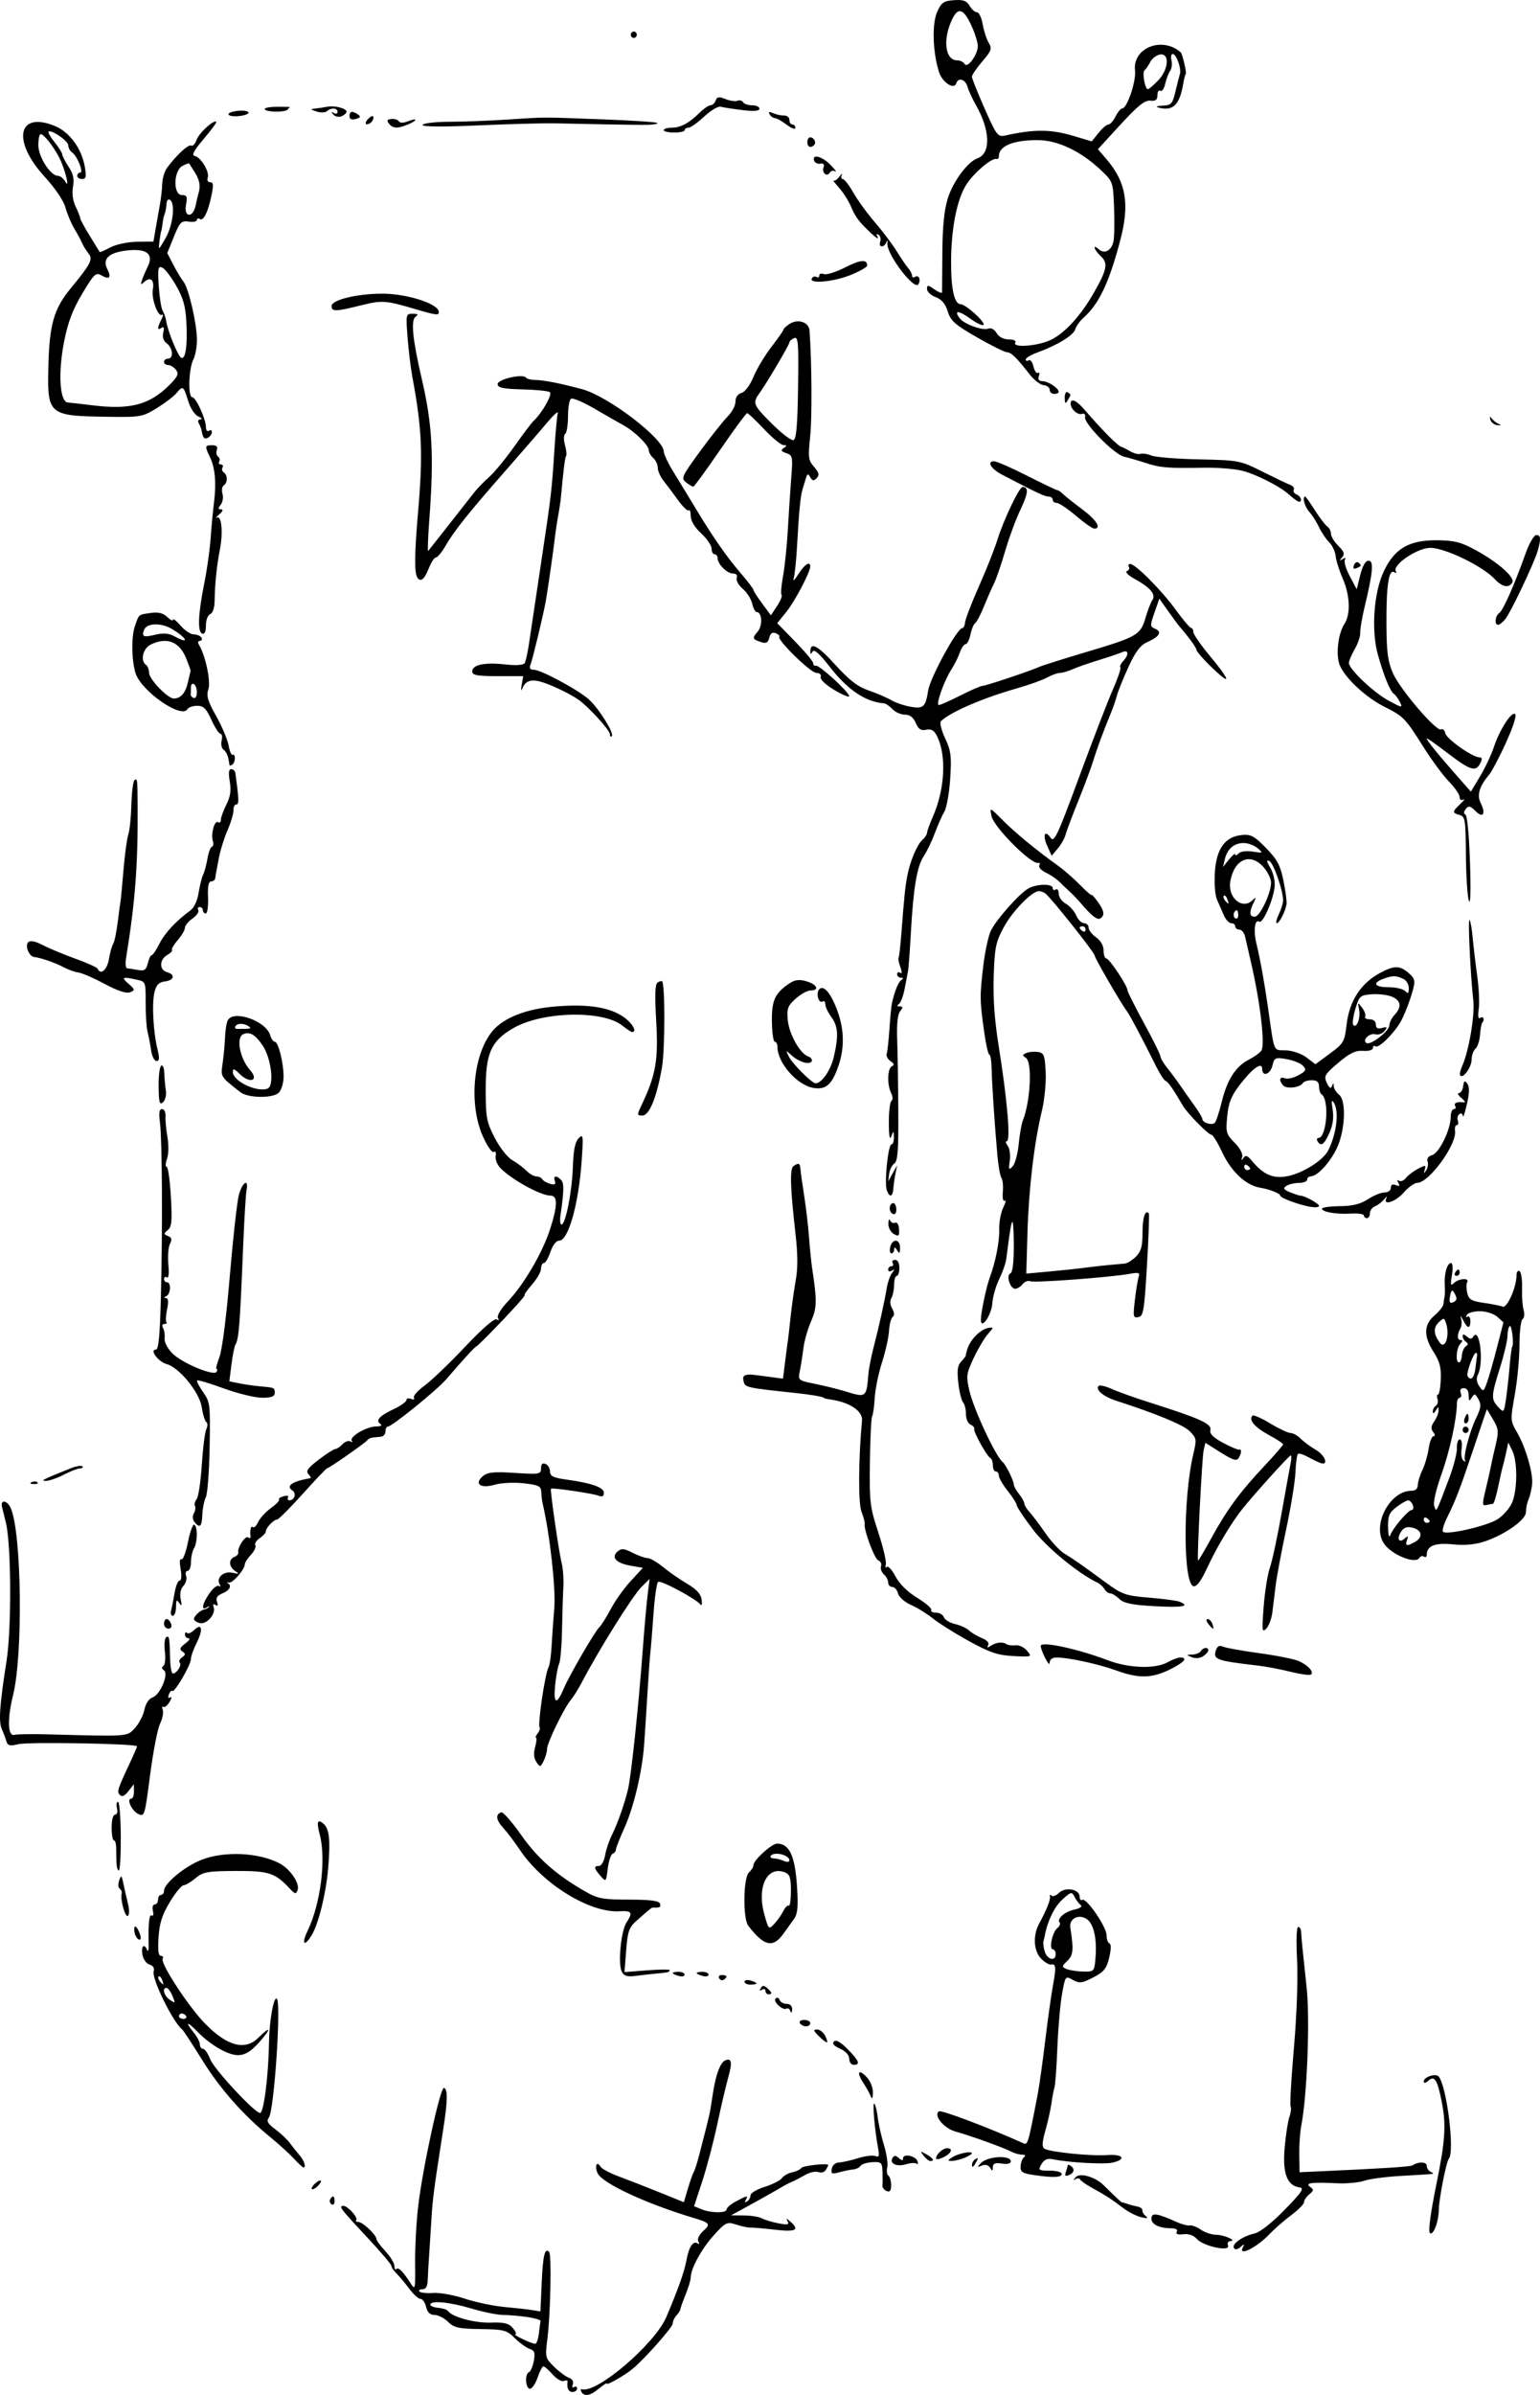 <?xml version="1.0" encoding="UTF-8" standalone="no"?>
<!-- Created with Inkscape (http://www.inkscape.org/) -->

<svg
   xmlns:dc="http://purl.org/dc/elements/1.1/"
   xmlns:cc="http://creativecommons.org/ns#"
   xmlns:rdf="http://www.w3.org/1999/02/22-rdf-syntax-ns#"
   xmlns:svg="http://www.w3.org/2000/svg"
   xmlns="http://www.w3.org/2000/svg"
   xmlns:sodipodi="http://sodipodi.sourceforge.net/DTD/sodipodi-0.dtd"
   xmlns:inkscape="http://www.inkscape.org/namespaces/inkscape"
   id="svg2"
   version="1.1"
   inkscape:version="0.91 r13725"
   width="74.723"
   height="116.118"
   sodipodi:docname="tree.svg">
  <defs
     id="defs6" />
  <sodipodi:namedview
     pagecolor="#ffffff"
     bordercolor="#666666"
     borderopacity="1"
     objecttolerance="10"
     gridtolerance="10"
     guidetolerance="10"
     inkscape:pageopacity="0"
     inkscape:pageshadow="2"
     inkscape:window-width="1305"
     inkscape:window-height="744"
     id="namedview4"
     showgrid="false"
     inkscape:zoom="2.949495"
     inkscape:cx="174.05113"
     inkscape:cy="27.540261"
     inkscape:window-x="61"
     inkscape:window-y="24"
     inkscape:window-maximized="1"
     inkscape:current-layer="svg2"
     fit-margin-top="0"
     fit-margin-left="0"
     fit-margin-right="0"
     fit-margin-bottom="0" />
  <path
     id="path3757"
     style="fill:#000000"
     d="m 74.608,26.718 c -0.166,0.579 -1.313,2.991 -1.572,3.304 -0.123,0.15 -0.28,0.272 -0.347,0.272 -0.189,0 -0.145,-0.436 0.059,-0.575 0.189,-0.129 0.727,-1.347 1.276,-2.884 0.176,-0.493 0.409,-0.894 0.52,-0.894 0.22,0 0.235,0.183 0.064,0.777 z m -0.267,45.249 c -0.025,0.214 -0.086,0.494 -0.135,0.622 -0.126,0.329 -0.148,0.428 -0.169,0.75 -0.023,0.356 -0.99,1.043 -1.931,1.373 -0.496,0.174 -0.99,0.225 -1.602,0.165 -0.884,-0.086 -1.276,0.071 -1.276,0.509 0,0.097 -0.061,0.136 -0.135,0.086 -0.074,-0.049 -0.174,-0.023 -0.221,0.059 -0.185,0.321 -1.336,-0.138 -1.714,-0.684 -0.609,-0.88 0.265,-2.569 1.33,-2.569 0.193,0 0.305,-0.1 0.305,-0.272 3.19e-4,-0.15 0.099,-0.474 0.219,-0.72 0.12,-0.246 0.259,-0.719 0.308,-1.05 0.049,-0.331 0.155,-0.601 0.234,-0.601 0.088,0 0.081,-0.081 -0.016,-0.207 -0.119,-0.154 -0.106,-0.284 0.05,-0.505 0.116,-0.164 0.212,-0.403 0.213,-0.531 0.002,-0.207 -0.013,-0.207 -0.138,0 -0.085,0.14 -0.142,0.159 -0.143,0.048 -0.001,-0.102 0.068,-0.231 0.153,-0.288 0.085,-0.056 0.12,-0.201 0.077,-0.32 -0.043,-0.12 -0.031,-0.218 0.026,-0.218 0.057,-1.1e-4 0.117,-0.332 0.133,-0.739 0.023,-0.573 -0.055,-0.869 -0.345,-1.319 -0.498,-0.774 -0.485,-1.329 0.042,-1.779 0.229,-0.195 0.423,-0.444 0.432,-0.553 0.009,-0.109 0.032,-0.268 0.053,-0.353 0.021,-0.086 0.026,-0.347 0.011,-0.58 -0.033,-0.534 0.116,-1.053 0.302,-1.053 0.084,0 0.103,0.236 0.045,0.583 -0.08,0.48 -0.063,0.549 0.095,0.389 0.223,-0.226 0.773,-0.265 0.646,-0.046 -0.047,0.082 -0.046,0.318 0.003,0.526 0.074,0.316 0.205,0.394 0.805,0.479 0.394,0.056 0.805,0.138 0.913,0.183 0.213,0.087 0.671,-0.939 0.671,-1.504 0,-0.175 0.066,-0.273 0.147,-0.219 0.081,0.054 0.137,0.425 0.124,0.826 -0.013,0.4 0.021,0.879 0.076,1.065 0.055,0.186 0.032,0.382 -0.051,0.437 -0.083,0.055 -0.151,0.613 -0.151,1.24 0,0.627 -0.101,1.711 -0.225,2.409 -0.223,1.257 -0.222,1.275 0.109,1.844 0.417,0.718 0.789,2.005 0.729,2.518 z m -0.957,-1.619 -0.199,-0.411 -0.11,0.509 c -0.06,0.28 -0.133,0.579 -0.162,0.665 -0.028,0.086 -0.127,0.523 -0.219,0.972 -0.092,0.449 -0.207,0.822 -0.256,0.828 -0.049,0.006 -0.192,0.034 -0.318,0.06 -0.204,0.043 -0.208,-0.037 -0.034,-0.75 0.107,-0.439 0.22,-0.939 0.251,-1.11 0.031,-0.171 0.135,-0.642 0.232,-1.046 0.158,-0.663 0.146,-0.784 -0.123,-1.239 l -0.298,-0.504 -0.134,0.384 c -0.073,0.211 -0.344,1.014 -0.602,1.784 -0.556,1.663 -0.797,2.286 -1.193,3.081 -0.163,0.326 -0.254,0.638 -0.204,0.692 0.168,0.18 2.159,-0.278 2.665,-0.613 0.274,-0.182 0.587,-0.547 0.695,-0.812 0.256,-0.629 0.26,-1.97 0.008,-2.49 z m -0.128,-6.053 c -0.06,0.039 -0.109,0.247 -0.109,0.462 0,0.215 -0.163,0.912 -0.363,1.549 -0.435,1.389 -0.442,1.533 -0.089,1.912 0.269,0.288 0.276,0.281 0.373,-0.35 0.054,-0.354 0.134,-1.064 0.177,-1.577 0.043,-0.513 0.099,-0.957 0.124,-0.986 0.097,-0.113 -0.011,-1.078 -0.114,-1.011 z m -1.443,-0.721 c -0.295,-0.002 -0.582,0.077 -0.639,0.176 -0.057,0.099 -0.042,0.139 0.033,0.089 0.075,-0.05 0.137,0.044 0.137,0.209 0,0.399 -0.145,0.379 -0.356,-0.05 -0.105,-0.213 -0.142,-0.238 -0.094,-0.064 0.043,0.157 0.03,0.367 -0.028,0.466 -0.172,0.295 -0.172,0.569 0.001,0.569 0.111,0 0.107,0.058 -0.013,0.187 -0.193,0.207 -0.24,0.902 -0.06,0.902 0.063,0 0.125,-0.151 0.138,-0.336 0.013,-0.185 0.099,-0.386 0.192,-0.447 0.121,-0.08 0.123,-0.141 0.007,-0.218 -0.088,-0.058 -0.161,-0.181 -0.161,-0.272 0,-0.109 0.07,-0.103 0.205,0.017 0.142,0.127 0.234,0.132 0.3,0.017 0.313,-0.542 0.538,1.226 0.234,1.834 -0.088,0.176 -0.065,0.362 0.068,0.557 0.19,0.278 0.208,0.27 0.366,-0.158 0.091,-0.248 0.31,-1.01 0.486,-1.695 l 0.32,-1.244 -0.3,-0.269 C 72.484,63.698 72.107,63.575 71.813,63.573 Z m -0.12,4.195 c -0.127,-0.207 -0.159,-0.207 -0.286,0 -0.116,0.189 -0.143,0.168 -0.145,-0.117 -0.001,-0.217 -0.091,-0.35 -0.236,-0.35 -0.148,0 -0.203,0.086 -0.15,0.233 0.046,0.128 0.024,0.233 -0.048,0.233 -0.072,0 -0.134,0.122 -0.136,0.272 -0.012,0.779 -0.344,2.3 -0.748,3.434 -0.271,0.761 -0.414,1.386 -0.353,1.546 0.116,0.304 0.051,0.425 0.731,-1.365 0.211,-0.556 0.377,-1.203 0.368,-1.438 -0.009,-0.235 0.054,-0.428 0.14,-0.428 0.092,0 0.128,0.192 0.088,0.466 -0.039,0.265 0.004,0.51 0.1,0.569 0.093,0.057 0.125,0.051 0.071,-0.013 -0.113,-0.134 0.218,-1.409 0.534,-2.057 0.252,-0.518 0.263,-0.671 0.07,-0.986 z m -0.579,1.71 c -0.08,0 -0.145,-0.07 -0.145,-0.155 0,-0.086 0.065,-0.155 0.145,-0.155 0.08,0 0.145,0.07 0.145,0.155 0,0.086 -0.065,0.155 -0.145,0.155 z m 0.005,-0.466 c -0.077,0 -0.103,-0.105 -0.057,-0.233 0.046,-0.128 0.109,-0.233 0.141,-0.233 0.031,0 0.057,0.105 0.057,0.233 0,0.128 -0.063,0.233 -0.141,0.233 z m 0.497,-3.421 c -0.124,0 -0.483,0.993 -0.407,1.126 0.153,0.265 0.326,0.089 0.382,-0.387 0.032,-0.278 0.069,-0.558 0.082,-0.622 0.013,-0.064 -0.013,-0.117 -0.056,-0.117 z m -1.065,-2.93 c -0.091,-0.153 -0.142,-0.105 -0.193,0.18 -0.05,0.281 -0.015,0.367 0.126,0.309 0.225,-0.093 0.24,-0.197 0.067,-0.489 z M 70.153,64.12 c -0.083,-0.233 -0.111,-0.233 -0.353,0.002 -0.259,0.251 -0.242,0.563 0.054,0.971 0.276,0.381 0.511,-0.382 0.299,-0.973 z m -0.926,9.479 c -0.08,-0.053 -0.145,-0.022 -0.145,0.069 0,0.091 0.065,0.165 0.145,0.165 0.08,0 0.145,-0.031 0.145,-0.069 0,-0.038 -0.065,-0.112 -0.145,-0.165 z m -0.669,0.476 c -0.273,-0.074 -0.431,-0.025 -0.568,0.176 -0.236,0.346 -0.117,0.594 0.164,0.344 0.169,-0.15 0.191,-0.137 0.117,0.07 -0.106,0.296 -0.008,0.32 0.385,0.094 0.397,-0.227 0.348,-0.565 -0.098,-0.685 z m -0.232,-1.331 c -0.079,0 -0.333,0.145 -0.565,0.322 -0.354,0.27 -0.42,0.425 -0.411,0.972 0.006,0.389 0.05,0.546 0.109,0.391 0.137,-0.359 0.869,-1.218 1.039,-1.218 0.077,0 0.102,-0.105 0.056,-0.233 -0.046,-0.128 -0.148,-0.233 -0.227,-0.233 z m 4.751,-36.744 c -0.321,0.701 -0.69,1.401 -0.819,1.555 -0.479,0.571 -0.606,0.992 -0.416,1.373 0.266,0.532 0.122,0.765 -0.246,0.398 -0.259,-0.258 -0.34,-0.275 -0.476,-0.1 -0.107,0.138 -0.112,0.23 -0.016,0.266 0.086,0.032 0.178,0.99 0.222,2.309 0.046,1.398 0.025,2.107 -0.055,1.866 -0.071,-0.214 -0.135,-1.217 -0.143,-2.23 -0.013,-1.704 -0.036,-1.848 -0.305,-1.923 -0.368,-0.103 -0.364,-0.159 0.036,-0.537 0.18,-0.17 0.245,-0.264 0.145,-0.21 -0.103,0.056 -0.181,0.004 -0.181,-0.122 0,-0.121 -0.231,-0.458 -0.514,-0.748 -0.283,-0.29 -0.837,-1.038 -1.23,-1.662 -0.903,-1.43 -0.961,-1.49 -1.916,-1.974 -0.884,-0.448 -1.854,-1.342 -2.141,-1.974 -0.222,-0.488 -0.11,-1.547 0.217,-2.046 0.302,-0.461 0.264,-1.388 -0.089,-2.193 -0.166,-0.379 -0.321,-0.869 -0.343,-1.089 -0.023,-0.22 -0.165,-0.522 -0.316,-0.67 -0.151,-0.148 -0.372,-0.478 -0.492,-0.732 -0.119,-0.254 -0.331,-0.586 -0.471,-0.739 -0.22,-0.239 -0.356,-0.743 -0.201,-0.743 0.029,0 0.241,0.297 0.471,0.661 0.23,0.363 0.5,0.717 0.6,0.785 0.1,0.068 0.182,0.229 0.182,0.357 0,0.128 0.161,0.393 0.358,0.588 0.285,0.283 0.322,0.397 0.181,0.56 -0.141,0.163 -0.135,0.179 0.027,0.08 0.129,-0.079 0.169,-0.065 0.109,0.04 -0.052,0.09 0.056,0.448 0.24,0.795 l 0.334,0.63 0.173,-0.693 c 0.113,-0.452 0.253,-0.693 0.404,-0.693 0.261,0 0.212,0.563 -0.196,2.255 -0.124,0.513 -0.218,1.07 -0.209,1.237 0.009,0.167 -0.111,0.526 -0.267,0.796 -0.156,0.27 -0.284,0.571 -0.284,0.668 0,0.301 1.189,1.429 1.928,1.83 0.655,0.355 0.693,0.36 0.549,0.072 -0.085,-0.17 -0.218,-0.352 -0.295,-0.403 -0.179,-0.118 -0.484,-0.866 -0.773,-1.891 -0.331,-1.173 -0.203,-3.006 0.28,-4.039 0.523,-1.115 1.232,-1.529 2.595,-1.516 0.838,0.008 1.169,0.094 1.887,0.488 1.091,0.599 1.9,1.318 1.758,1.563 -0.163,0.283 -0.491,0.218 -0.85,-0.167 -0.586,-0.63 -2.415,-1.516 -3.128,-1.516 -0.63,0 -1.852,0.827 -1.675,1.133 0.052,0.089 0.02,0.112 -0.072,0.051 -0.266,-0.176 -0.39,0.629 -0.382,2.47 0.006,1.392 0.064,1.841 0.309,2.41 0.338,0.785 2.131,2.879 2.344,2.738 0.076,-0.05 0.169,0.036 0.206,0.191 0.069,0.284 1.323,1.166 1.657,1.166 0.129,0 0.139,0.08 0.037,0.285 -0.217,0.434 -0.477,0.353 -1.584,-0.492 -0.559,-0.427 -1.017,-0.748 -1.017,-0.713 0,0.09 0.524,0.74 1.399,1.735 l 0.746,0.848 0.448,-0.748 c 0.246,-0.411 0.544,-1.04 0.662,-1.398 0.28,-0.851 0.859,-1.754 1.038,-1.62 0.084,0.063 -0.097,0.627 -0.442,1.381 z m -0.427,-15.388 c -0.153,-0.02 -0.305,-0.141 -0.338,-0.269 -0.038,-0.15 -0.017,-0.172 0.061,-0.062 0.066,0.094 0.218,0.215 0.338,0.269 0.153,0.069 0.135,0.088 -0.061,0.062 z M 71.917,49.596 c -0.037,0.04 -0.084,0.301 -0.104,0.579 -0.02,0.278 -0.12,0.581 -0.222,0.672 -0.102,0.091 -0.186,0.327 -0.186,0.524 0,0.363 -0.404,0.933 -0.55,0.777 -0.044,-0.047 -0.007,-0.243 0.081,-0.435 0.329,-0.718 0.632,-2.474 0.551,-3.197 -0.142,-1.272 -0.27,-3.998 -0.184,-3.914 0.046,0.044 0.115,0.429 0.153,0.855 0.039,0.426 0.138,1.265 0.221,1.863 0.083,0.599 0.116,1.323 0.073,1.61 -0.052,0.351 -0.026,0.488 0.079,0.418 0.152,-0.101 0.224,0.101 0.088,0.247 z m -0.743,3.944 c -0.098,0.428 -0.184,0.686 -0.191,0.574 -0.008,-0.112 -0.084,-0.157 -0.169,-0.101 -0.085,0.056 -0.12,0.201 -0.077,0.32 0.043,0.12 0.02,0.218 -0.05,0.218 -0.07,0 -0.109,0.122 -0.086,0.272 0.101,0.65 -1.261,2.526 -1.834,2.527 -0.133,6.6e-5 -0.427,0.21 -0.653,0.467 -0.406,0.461 -1.03,0.661 -0.845,0.272 0.051,-0.107 0.005,-0.085 -0.1,0.049 -0.106,0.134 -0.307,0.289 -0.446,0.345 -0.14,0.056 -0.254,0.209 -0.254,0.34 0,0.131 -0.065,0.238 -0.145,0.238 -0.08,0 -0.145,-0.058 -0.145,-0.129 0,-0.071 -0.278,-0.112 -0.617,-0.092 -0.712,0.043 -1.416,-0.076 -1.416,-0.239 0,-0.062 0.39,-0.116 0.866,-0.121 0.616,-0.006 1.008,-0.103 1.36,-0.336 0.272,-0.18 0.634,-0.327 0.804,-0.327 0.175,0 0.31,-0.099 0.31,-0.228 0,-0.149 0.084,-0.194 0.242,-0.129 0.175,0.072 0.209,0.043 0.123,-0.107 -0.074,-0.129 -0.062,-0.169 0.032,-0.106 0.083,0.055 0.231,-0.003 0.328,-0.128 0.097,-0.126 0.361,-0.327 0.586,-0.447 0.368,-0.197 0.402,-0.193 0.334,0.036 -0.061,0.207 -0.048,0.213 0.07,0.035 0.08,-0.121 0.11,-0.317 0.067,-0.437 -0.047,-0.132 0.04,-0.251 0.222,-0.302 0.34,-0.095 0.899,-1.239 0.899,-1.839 0,-0.215 0.069,-0.39 0.154,-0.39 0.085,0 0.113,-0.07 0.064,-0.155 -0.084,-0.146 0.102,-0.219 0.436,-0.172 0.08,0.011 0.018,-0.085 -0.137,-0.215 -0.155,-0.13 -0.209,-0.235 -0.119,-0.235 0.09,0 0.184,-0.151 0.209,-0.337 0.038,-0.275 0.075,-0.297 0.201,-0.117 0.111,0.157 0.104,0.443 -0.022,0.997 z m -0.504,8.319 c -0.085,0 -0.113,-0.07 -0.064,-0.155 0.049,-0.086 0.119,-0.155 0.154,-0.155 0.035,0 0.064,0.07 0.064,0.155 0,0.086 -0.069,0.155 -0.154,0.155 z M 70.3,104.663 c -0.121,0.13 -0.48,1.956 -0.487,2.473 -0.007,0.597 -0.279,1.295 -0.438,1.124 -0.078,-0.085 0.041,-0.984 0.296,-2.233 0.461,-2.254 0.51,-3 0.277,-4.16 -0.208,-1.037 -0.345,-1.249 -0.638,-0.989 -0.137,0.122 -0.229,0.138 -0.229,0.039 0,-0.217 0.578,-0.408 0.724,-0.239 0.394,0.454 0.791,3.666 0.493,3.985 z m -0.782,0.733 c -0.04,0.013 -0.693,0.056 -1.452,0.096 -0.759,0.04 -1.595,0.146 -1.86,0.237 -0.264,0.09 -0.852,0.147 -1.307,0.126 -1.27,-0.06 -1.597,-0.018 -1.335,0.17 0.19,0.136 0.186,0.182 -0.036,0.365 -0.14,0.115 -0.254,0.285 -0.254,0.378 0,0.093 -0.278,0.376 -0.617,0.629 -0.339,0.252 -0.813,0.665 -1.053,0.917 -0.648,0.681 -1.571,1.127 -1.287,0.622 0.082,-0.146 0.051,-0.144 -0.124,0.008 -0.149,0.129 -0.265,0.145 -0.323,0.046 -0.112,-0.195 0.43,-0.574 1.008,-0.704 0.261,-0.059 0.843,-0.517 1.452,-1.143 0.876,-0.901 0.973,-1.051 0.701,-1.093 -0.588,-0.09 -0.808,-0.704 -0.696,-1.943 0.055,-0.61 0.159,-1.275 0.23,-1.477 0.072,-0.202 0.097,-0.425 0.056,-0.496 -0.041,-0.071 0.031,-1.342 0.16,-2.825 0.14,-1.617 0.202,-3.334 0.154,-4.29 -0.048,-0.956 -0.025,-1.594 0.057,-1.594 0.075,0 0.141,0.122 0.145,0.272 0.009,0.278 0.044,0.634 0.264,2.682 0.166,1.547 0.02,5.266 -0.263,6.692 -0.06,0.303 -0.103,0.932 -0.095,1.399 l 0.014,0.849 0.871,-0.039 c 3.1,-0.138 4.506,-0.228 4.605,-0.293 0.286,-0.189 0.695,-0.179 0.695,0.017 0,0.116 0.082,0.247 0.181,0.29 0.1,0.043 0.149,0.089 0.109,0.102 z M 68.407,48.478 c -0.124,0.38 -0.332,0.87 -0.462,1.088 -0.346,0.582 -1.05,1.265 -1.2,1.166 -0.072,-0.047 -0.13,-0.01 -0.13,0.083 0,0.095 -0.21,0.154 -0.477,0.135 -0.365,-0.026 -0.648,0.11 -1.202,0.579 -0.665,0.563 -0.711,0.643 -0.555,0.976 0.117,0.252 0.193,0.299 0.247,0.155 0.063,-0.169 0.08,-0.168 0.089,0.008 0.006,0.119 0.121,0.302 0.255,0.407 0.359,0.281 0.301,1.724 -0.104,2.588 -0.325,0.694 -0.941,1.361 -1.264,1.371 -0.1,0.003 -0.181,0.076 -0.181,0.161 0,0.086 -0.18,0.157 -0.399,0.158 -0.22,0.001 -0.495,0.067 -0.612,0.147 -0.17,0.115 -0.132,0.177 0.191,0.309 0.222,0.09 0.452,0.164 0.511,0.164 0.19,0 0.888,0.386 0.889,0.492 6.39e-4,0.057 -0.146,0.084 -0.326,0.061 -0.534,-0.069 -1.561,-0.437 -1.561,-0.56 0,-0.1 -0.529,-0.31 -0.944,-0.375 -0.717,-0.112 -1.432,-0.778 -1.886,-1.755 -0.209,-0.449 -0.436,-0.816 -0.504,-0.816 -0.148,0 -1.175,-1.044 -1.384,-1.406 -0.449,-0.777 -0.739,-1.194 -0.844,-1.209 -0.065,-0.01 -0.278,-0.34 -0.474,-0.735 -0.626,-1.261 -1.258,-2.455 -1.389,-2.626 -0.288,-0.375 -1.576,-2.595 -1.576,-2.717 0,-0.136 -2.119,-2.802 -2.389,-3.005 -0.084,-0.063 -0.225,-0.115 -0.314,-0.117 -0.335,-0.005 -1.289,0.973 -1.708,1.753 -0.39,0.724 -0.441,0.975 -0.488,2.365 -0.036,1.084 0.038,2.12 0.246,3.421 0.415,2.597 0.583,4.587 0.388,4.587 -0.07,-3.8e-5 -0.049,0.1 0.046,0.223 0.096,0.124 0.14,0.447 0.1,0.723 -0.064,0.438 -0.047,0.472 0.139,0.273 0.117,-0.125 0.248,-0.608 0.293,-1.073 0.044,-0.465 0.136,-0.986 0.204,-1.157 0.37,-0.93 0.462,-2.822 0.146,-3.03 -0.182,-0.121 -0.179,-0.155 0.027,-0.239 0.132,-0.054 0.385,-0.075 0.563,-0.047 0.287,0.045 0.329,0.156 0.37,0.977 0.025,0.509 -0.056,1.345 -0.18,1.859 -0.375,1.548 -0.641,3.788 -0.703,5.906 l -0.058,2.004 1.114,-0.101 c 0.613,-0.056 1.411,-0.141 1.773,-0.189 0.363,-0.048 0.885,-0.108 1.161,-0.131 0.276,-0.024 0.604,-0.053 0.729,-0.065 0.125,-0.012 0.37,-0.165 0.544,-0.339 0.251,-0.251 0.318,-0.493 0.318,-1.157 0,-0.735 0.129,-1.134 0.306,-0.945 0.031,0.033 -0.009,1.168 -0.089,2.521 -0.131,2.215 -0.172,2.466 -0.418,2.516 -0.251,0.051 -0.264,-0.017 -0.168,-0.839 0.057,-0.492 0.142,-0.999 0.187,-1.126 0.067,-0.186 -0.013,-0.213 -0.413,-0.138 -0.892,0.168 -4.636,0.449 -4.844,0.364 -0.112,-0.046 -0.281,0.017 -0.377,0.14 -0.095,0.123 -0.259,0.224 -0.364,0.224 -0.246,0 -0.451,-0.665 -0.229,-0.745 0.104,-0.037 0.164,-0.518 0.164,-1.316 0,-0.691 -0.032,-1.223 -0.071,-1.181 -0.062,0.067 -0.113,0.375 -0.295,1.808 -0.025,0.195 -0.179,0.63 -0.343,0.967 -0.164,0.337 -0.313,0.861 -0.333,1.166 -0.037,0.587 -0.556,1.327 -0.556,0.793 0,-0.328 0.273,-1.614 0.432,-2.037 0.276,-0.732 0.477,-1.754 0.46,-2.332 -0.01,-0.342 0.076,-0.817 0.192,-1.055 0.116,-0.238 0.149,-0.392 0.073,-0.341 -0.08,0.053 -0.118,-0.126 -0.091,-0.422 0.026,-0.283 -0.005,-0.587 -0.067,-0.677 -0.063,-0.09 -0.151,-0.58 -0.196,-1.088 -0.136,-1.53 -0.269,-3.527 -0.282,-4.229 -0.007,-0.363 -0.055,-0.661 -0.108,-0.661 -0.053,-5.8e-5 -0.163,-0.472 -0.245,-1.05 -0.226,-1.586 -0.228,-1.797 -0.04,-3.334 0.081,-0.658 0.243,-1.393 0.36,-1.633 0.258,-0.529 1.35,-1.762 1.798,-2.03 0.396,-0.237 1.2,-0.257 1.2,-0.03 0,0.091 0.065,0.121 0.145,0.069 0.08,-0.053 0.145,0.036 0.145,0.198 0,0.162 0.156,0.383 0.347,0.493 0.191,0.109 0.418,0.366 0.505,0.571 0.087,0.204 0.258,0.372 0.379,0.372 0.121,0 0.221,0.097 0.221,0.215 0,0.118 0.163,0.33 0.363,0.47 0.225,0.158 0.363,0.401 0.363,0.64 0,0.212 0.061,0.385 0.135,0.385 0.144,0 1.027,1.328 1.027,1.545 0,0.072 0.359,0.785 0.797,1.586 0.438,0.801 0.798,1.526 0.799,1.611 10e-4,0.086 0.153,0.344 0.338,0.574 0.185,0.23 0.462,0.604 0.617,0.832 0.154,0.227 0.461,0.661 0.68,0.964 0.22,0.303 0.399,0.603 0.399,0.668 0,0.185 0.471,0.33 0.606,0.186 0.067,-0.072 0.219,-0.531 0.338,-1.021 0.259,-1.064 0.678,-1.717 1.31,-2.038 0.256,-0.13 0.529,-0.325 0.608,-0.434 0.192,-0.264 -0.045,-2.312 -0.491,-4.24 -0.119,-0.513 -0.251,-1.09 -0.294,-1.283 -0.043,-0.192 -0.168,-0.35 -0.279,-0.35 -0.11,0 -0.201,-0.07 -0.201,-0.155 0,-0.086 -0.087,-0.155 -0.193,-0.155 -0.106,0 -0.27,-0.175 -0.363,-0.389 -0.093,-0.214 -0.243,-0.558 -0.333,-0.765 -0.092,-0.211 -0.135,-0.794 -0.099,-1.329 0.077,-1.139 0.496,-1.712 1.311,-1.793 0.433,-0.043 0.606,0.05 1.17,0.629 0.545,0.56 0.695,0.839 0.845,1.58 0.101,0.495 0.169,1.005 0.151,1.134 -0.048,0.348 -0.344,0.933 -0.472,0.933 -0.062,0 -0.018,-0.192 0.096,-0.428 0.115,-0.235 0.209,-0.542 0.209,-0.682 0.002,-0.479 -0.473,-1.828 -0.672,-1.909 -0.145,-0.06 -0.132,0.028 0.049,0.323 0.136,0.223 0.233,0.623 0.215,0.889 -0.041,0.615 -0.572,1.848 -0.745,1.733 -0.223,-0.147 -0.296,0.431 -0.137,1.084 0.181,0.744 0.379,1.839 0.562,3.11 0.321,2.229 0.232,2.019 0.868,2.044 0.319,0.013 0.763,0.167 1.001,0.349 l 0.428,0.326 0.704,-0.52 c 0.668,-0.492 0.71,-0.566 0.809,-1.406 0.135,-1.143 0.683,-1.991 1.612,-2.495 0.713,-0.386 0.988,-0.379 1.441,0.038 0.304,0.28 0.306,0.374 0.015,1.265 z M 68.102,47.467 c -0.371,-0.175 -0.501,-0.178 -0.944,-0.023 -0.596,0.209 -0.482,0.421 0.225,0.421 0.343,0 0.703,0.084 0.799,0.187 0.136,0.145 0.174,0.114 0.174,-0.139 0,-0.179 -0.114,-0.379 -0.254,-0.445 z m -0.572,0.853 c -0.215,-0.088 -0.656,-0.138 -0.98,-0.113 -0.555,0.044 -0.601,0.085 -0.787,0.716 -0.109,0.368 -0.154,0.716 -0.101,0.773 0.167,0.179 0.363,-0.334 0.283,-0.741 -0.073,-0.372 -0.066,-0.377 0.147,-0.095 0.123,0.162 0.189,0.355 0.147,0.428 -0.042,0.073 0.058,0.133 0.222,0.133 0.179,0 0.299,0.101 0.299,0.251 0,0.177 0.088,0.227 0.299,0.168 0.251,-0.07 0.27,-0.047 0.119,0.148 -0.099,0.127 -0.296,0.199 -0.439,0.159 -0.286,-0.08 -0.658,0.278 -0.44,0.423 0.196,0.13 1.113,-0.577 1.116,-0.859 0.001,-0.132 0.116,-0.361 0.254,-0.51 0.36,-0.386 0.311,-0.697 -0.139,-0.881 z m -2.811,5.143 c -0.108,-0.169 -0.123,-0.077 -0.057,0.335 0.062,0.386 0.012,0.747 -0.156,1.127 -0.252,0.569 -0.416,0.684 -0.578,0.404 -0.049,-0.086 -0.031,-0.155 0.041,-0.155 0.406,0 0.545,-1.856 0.158,-2.112 -0.069,-0.046 -0.126,-0.219 -0.126,-0.385 0,-0.216 -0.1,-0.302 -0.354,-0.302 -0.195,0 -0.39,0.062 -0.433,0.137 -0.125,0.217 -0.779,0.3 -0.947,0.12 -0.229,-0.245 -0.184,-0.458 0.074,-0.352 0.125,0.051 0.421,-0.014 0.658,-0.145 0.374,-0.207 0.403,-0.268 0.223,-0.461 -0.114,-0.122 -0.472,-0.268 -0.796,-0.323 -0.547,-0.094 -0.595,-0.072 -0.683,0.307 -0.102,0.435 -0.5,0.569 -0.5,0.169 0,-0.369 -0.47,-0.036 -1.089,0.772 -0.415,0.542 -0.545,0.868 -0.608,1.524 -0.075,0.779 -0.051,0.865 0.359,1.279 0.259,0.262 0.41,0.546 0.367,0.692 -0.054,0.183 -0.038,0.195 0.06,0.049 0.103,-0.153 0.197,-0.121 0.413,0.139 0.563,0.678 1.038,0.882 1.732,0.743 0.757,-0.151 1.732,-0.772 1.974,-1.256 0.406,-0.812 0.532,-1.892 0.269,-2.305 z M 61.321,42.057 c -0.636,-0.736 -1.421,-0.42 -1.621,0.653 -0.153,0.817 0.584,1.436 1.095,0.919 0.158,-0.16 0.163,-0.135 0.029,0.145 -0.223,0.465 -0.204,0.671 0.062,0.671 0.246,0 0.783,-1.124 0.788,-1.649 0.002,-0.18 -0.157,-0.512 -0.353,-0.739 z m -0.959,-1.184 c -0.47,-0.006 -0.806,0.274 -0.928,0.773 l -0.095,0.389 0.298,-0.367 c 0.164,-0.202 0.298,-0.31 0.298,-0.241 0,0.069 0.073,0.048 0.162,-0.048 0.093,-0.099 0.388,-0.138 0.69,-0.09 0.502,0.08 0.513,0.072 0.237,-0.163 -0.16,-0.136 -0.458,-0.249 -0.662,-0.252 z m 0.154,15.622 c -0.08,-0.053 -0.145,-0.022 -0.145,0.069 0,0.091 0.065,0.165 0.145,0.165 0.08,0 0.145,-0.031 0.145,-0.069 0,-0.038 -0.065,-0.112 -0.145,-0.165 z M 60.016,44.133 c -0.153,0 -0.218,0.298 -0.084,0.387 0.081,0.054 0.148,-0.011 0.148,-0.145 0,-0.133 -0.029,-0.242 -0.064,-0.242 z m -0.634,-0.704 c -0.045,0.048 -9.3e-5,0.173 0.099,0.279 0.143,0.152 0.16,0.135 0.081,-0.087 -0.055,-0.153 -0.136,-0.24 -0.18,-0.192 z m -6.852,1.481 c -0.08,0 -0.145,0.031 -0.145,0.069 0,0.038 0.065,0.112 0.145,0.165 0.08,0.053 0.145,0.022 0.145,-0.069 0,-0.091 -0.065,-0.165 -0.145,-0.165 z M 65.822,27.548 c -0.14,0.058 -0.184,0.012 -0.13,-0.138 0.044,-0.123 0.139,-0.186 0.21,-0.138 0.18,0.119 0.163,0.176 -0.08,0.276 z m -1.786,43.372 c -0.14,-0.057 -0.413,-0.191 -0.607,-0.298 -0.194,-0.107 -0.394,-0.167 -0.446,-0.133 -0.051,0.034 -0.108,0.433 -0.126,0.886 -0.018,0.454 -0.221,1.699 -0.449,2.768 -0.229,1.069 -0.458,2.294 -0.51,2.721 -0.052,0.428 -0.125,1.022 -0.163,1.321 -0.037,0.299 -0.17,0.649 -0.295,0.777 -0.205,0.211 -0.217,0.108 -0.123,-1.088 0.057,-0.727 0.192,-1.567 0.3,-1.866 0.108,-0.299 0.363,-1.489 0.568,-2.643 0.205,-1.155 0.404,-2.257 0.443,-2.449 0.039,-0.192 0.039,-0.35 -6.4e-4,-0.35 -0.075,0 -1.664,1.756 -2.323,2.566 -0.539,0.663 -1.263,1.873 -1.748,2.921 -0.278,0.601 -0.492,0.884 -0.644,0.853 -0.508,-0.104 -0.516,-4.266 -0.013,-6.398 0.17,-0.718 0.161,-0.776 -0.163,-1.108 -0.301,-0.308 -1.611,-0.853 -3.575,-1.485 -0.624,-0.201 -1.025,-0.539 -0.855,-0.721 0.05,-0.054 0.337,0.013 0.638,0.149 0.3,0.136 1.134,0.433 1.853,0.66 2.403,0.76 3.004,1.031 2.933,1.322 -0.046,0.19 0.124,0.366 0.606,0.625 0.369,0.198 0.72,0.348 0.78,0.332 0.143,-0.037 0.135,0.153 -0.016,0.409 -0.094,0.159 -0.285,0.101 -0.867,-0.267 l -0.746,-0.471 -0.085,0.363 c -0.078,0.334 -0.328,5.246 -0.272,5.347 0.014,0.024 0.304,-0.466 0.646,-1.088 0.76,-1.386 1.387,-2.238 2.573,-3.499 0.5,-0.532 0.91,-1.003 0.91,-1.047 0,-0.044 -0.319,-0.253 -0.708,-0.464 -0.672,-0.365 -0.974,-0.723 -0.782,-0.928 0.048,-0.051 0.434,0.117 0.859,0.374 0.425,0.257 0.871,0.467 0.992,0.467 0.121,0 0.34,0.122 0.488,0.272 0.147,0.15 0.474,0.391 0.726,0.537 0.488,0.282 0.661,0.819 0.204,0.633 z m -0.432,10.272 c -0.066,0.044 -0.51,-0.019 -0.987,-0.138 -0.477,-0.119 -1.194,-0.255 -1.593,-0.301 -2.037,-0.236 -2.187,-0.293 -2.014,-0.773 0.06,-0.167 0.174,-0.218 0.327,-0.146 0.129,0.061 0.921,0.204 1.76,0.318 0.838,0.114 1.702,0.286 1.919,0.382 0.457,0.202 0.762,0.544 0.589,0.659 z M 62.948,24.293 c -0.1,-0.061 -0.283,-0.203 -0.406,-0.316 -0.436,-0.399 -1.621,-0.998 -2.291,-1.158 -0.373,-0.09 -1.201,-0.154 -1.84,-0.142 -1.76,0.031 -2.106,0.003 -2.824,-0.231 -0.363,-0.118 -0.834,-0.255 -1.046,-0.303 -0.475,-0.108 -1.955,-1.61 -1.892,-1.919 0.027,-0.129 -0.035,-0.196 -0.144,-0.158 -0.21,0.075 -0.556,-0.23 -0.556,-0.49 0,-0.297 0.271,-0.177 0.685,0.302 0.839,0.973 1.643,1.78 1.784,1.791 0.04,0.003 0.223,0.095 0.407,0.204 0.184,0.109 0.413,0.169 0.508,0.133 0.095,-0.036 0.337,1.54e-4 0.536,0.081 0.2,0.08 1.245,0.164 2.323,0.186 1.901,0.039 1.993,0.057 3.049,0.586 0.599,0.3 1.207,0.591 1.352,0.646 0.145,0.055 0.227,0.163 0.182,0.24 -0.045,0.077 0.017,0.18 0.136,0.229 0.119,0.049 0.217,0.165 0.217,0.259 0,0.093 -0.082,0.12 -0.181,0.059 z M 59.685,108.661 c -0.097,0.002 -0.142,0.099 -0.1,0.217 0.113,0.315 -1.212,0.027 -1.52,-0.331 -0.147,-0.17 -0.392,-0.254 -0.65,-0.222 -0.268,0.033 -0.381,-0.008 -0.318,-0.117 0.058,-0.101 -0.037,-0.168 -0.239,-0.17 -0.612,-0.004 -0.989,-0.183 -0.989,-0.472 0,-0.303 0.27,-0.265 1.234,0.171 0.24,0.108 0.522,0.181 0.629,0.162 0.106,-0.019 0.349,0.075 0.539,0.208 0.19,0.134 0.528,0.244 0.751,0.245 0.39,0.003 1.037,0.301 0.663,0.306 z M 59.245,32.766 C 58.76,32.366 58.051,31.615 58.049,31.5 c -0.001,-0.102 -0.36,-0.596 -0.805,-1.11 -0.083,-0.096 -0.339,-0.442 -0.57,-0.769 L 56.253,29.026 56.018,29.699 c -0.223,0.64 -0.222,0.679 0.035,0.788 0.346,0.147 0.21,0.378 -0.375,0.64 -0.348,0.156 -0.575,0.452 -0.92,1.203 -0.252,0.548 -0.504,1.171 -0.56,1.385 -0.056,0.214 -0.189,0.599 -0.295,0.855 -0.375,0.91 -0.675,1.718 -0.863,2.332 -0.105,0.342 -0.432,1.217 -0.726,1.944 -0.294,0.727 -0.571,1.462 -0.615,1.633 -0.044,0.171 -0.212,0.468 -0.375,0.661 l -0.295,0.35 -0.213,-0.471 c -0.241,-0.533 -0.123,-0.817 0.165,-0.395 0.166,0.243 0.336,-0.119 1.386,-2.966 0.658,-1.784 1.393,-3.688 1.633,-4.231 0.24,-0.543 0.403,-1.024 0.361,-1.068 -0.041,-0.044 0.02,-0.182 0.136,-0.306 0.293,-0.314 0.267,-0.573 -0.043,-0.434 -0.14,0.063 -0.646,0.234 -1.125,0.38 -0.479,0.146 -1.055,0.347 -1.28,0.447 -0.225,0.1 -0.506,0.181 -0.624,0.181 -0.119,0 -0.396,0.1 -0.617,0.222 -0.221,0.122 -0.887,0.361 -1.481,0.53 -1.67,0.477 -3.208,1.142 -3.673,1.588 -0.069,0.066 0.022,0.437 0.203,0.824 0.287,0.615 0.318,0.862 0.248,1.963 -0.044,0.692 -0.173,1.414 -0.286,1.603 -0.113,0.189 -0.319,0.655 -0.459,1.035 -0.14,0.38 -0.383,0.886 -0.542,1.124 -0.328,0.493 -0.502,1.546 -0.626,3.783 -0.047,0.855 -0.107,1.66 -0.134,1.788 -0.026,0.128 -0.1,0.513 -0.164,0.855 -0.064,0.342 -0.189,0.673 -0.277,0.736 -0.108,0.077 -0.095,0.115 0.039,0.117 0.162,0.002 0.165,0.047 0.017,0.238 -0.119,0.154 -0.168,0.626 -0.141,1.361 0.023,0.619 0.047,2.195 0.055,3.503 0.011,1.898 -0.028,2.405 -0.192,2.514 -0.113,0.075 -0.226,0.3 -0.251,0.499 l -0.044,0.363 0.216,-0.389 0.216,-0.389 -0.08,0.389 c -0.044,0.214 -0.091,0.546 -0.105,0.739 -0.029,0.416 -0.184,0.456 -0.318,0.081 -0.128,-0.356 0.063,-2.219 0.227,-2.219 0.071,0 0.124,-0.157 0.118,-0.35 -0.01,-0.332 -0.016,-0.334 -0.127,-0.039 -0.078,0.208 -0.118,-0.012 -0.12,-0.661 -0.002,-0.535 0.056,-1.011 0.128,-1.059 0.076,-0.051 0.07,-0.208 -0.015,-0.378 -0.204,-0.408 -0.182,-1.203 0.036,-1.3 0.131,-0.059 0.112,-0.129 -0.067,-0.25 -0.136,-0.093 -0.219,-0.254 -0.184,-0.359 0.035,-0.105 0.095,-0.645 0.132,-1.201 0.037,-0.556 0.091,-1.116 0.12,-1.244 0.135,-0.597 0.306,-1.02 0.454,-1.125 0.114,-0.08 0.108,-0.115 -0.02,-0.117 -0.1,-0.001 -0.181,-0.076 -0.181,-0.167 0,-0.091 0.065,-0.122 0.145,-0.069 0.095,0.063 0.098,-0.035 0.009,-0.286 -0.075,-0.21 -0.113,-0.406 -0.085,-0.436 0.028,-0.03 0.094,-0.615 0.146,-1.299 0.13,-1.692 0.172,-2.097 0.274,-2.659 0.127,-0.698 0.475,-1.533 0.736,-1.766 0.124,-0.111 0.226,-0.263 0.226,-0.339 0,-0.076 0.13,-0.435 0.288,-0.797 0.575,-1.314 0.662,-2.925 0.21,-3.865 -0.148,-0.307 -0.28,-0.39 -0.536,-0.338 -0.259,0.053 -0.381,-0.026 -0.511,-0.331 -0.116,-0.272 -0.285,-0.401 -0.526,-0.401 -0.196,0 -0.469,-0.121 -0.607,-0.27 -0.138,-0.148 -0.323,-0.274 -0.41,-0.28 -0.883,-0.06 -1.77,-0.658 -2.629,-1.77 -0.476,-0.616 -0.753,-0.866 -0.826,-0.742 -0.085,0.143 -0.111,0.143 -0.113,6.17e-4 -0.006,-0.485 0.362,-0.29 1.2,0.635 0.687,0.758 1.095,1.072 1.635,1.258 0.396,0.136 0.889,0.348 1.096,0.47 0.207,0.122 0.639,0.267 0.959,0.321 0.592,0.101 0.704,-0.005 0.824,-0.788 0.096,-0.626 1.41,-3.032 1.656,-3.032 0.063,0 0.124,-0.123 0.135,-0.274 0.011,-0.151 0.313,-0.938 0.673,-1.749 0.36,-0.811 0.756,-1.808 0.882,-2.216 0.306,-0.993 1.072,-2.602 1.24,-2.602 0.301,0 0.27,0.311 -0.111,1.109 -0.221,0.462 -0.554,1.364 -0.74,2.004 -0.187,0.64 -0.426,1.339 -0.533,1.552 -0.107,0.214 -0.327,0.717 -0.49,1.118 -0.163,0.401 -0.356,0.769 -0.43,0.818 -0.074,0.049 -0.177,0.298 -0.23,0.554 -0.052,0.256 -0.157,0.465 -0.233,0.465 -0.075,0 -0.203,0.184 -0.282,0.409 -0.08,0.225 -0.263,0.592 -0.408,0.816 -0.358,0.555 -0.774,1.729 -0.613,1.729 0.072,0 0.545,-0.21 1.051,-0.466 0.506,-0.256 0.988,-0.466 1.07,-0.466 0.16,-1.3e-4 2.27,-0.704 2.755,-0.919 0.16,-0.071 1.172,-0.391 2.25,-0.711 2.504,-0.744 2.659,-0.833 2.903,-1.664 0.109,-0.369 0.259,-0.759 0.335,-0.866 0.185,-0.263 -0.097,-0.604 -0.833,-1.008 -0.325,-0.178 -0.508,-0.354 -0.408,-0.391 0.1,-0.037 0.145,-0.13 0.1,-0.209 -0.045,-0.078 -0.015,-0.142 0.066,-0.142 0.251,0 1.518,1.273 2.199,2.209 0.355,0.488 0.695,0.891 0.755,0.894 0.06,0.004 0.109,0.094 0.11,0.201 2.91e-4,0.107 0.36,0.625 0.799,1.152 0.795,0.954 1.027,1.368 0.544,0.97 z m -0.386,46.198 c -0.028,0 -0.132,-0.105 -0.231,-0.233 -0.104,-0.134 -0.118,-0.233 -0.033,-0.233 0.081,0 0.185,0.105 0.231,0.233 0.046,0.128 0.061,0.233 0.033,0.233 z m -0.485,1.339 c -0.145,0.097 -0.379,0.118 -0.544,0.048 -0.278,-0.116 -0.277,-0.122 0.028,-0.132 0.175,-0.006 0.358,-0.081 0.408,-0.166 0.105,-0.182 0.363,-0.209 0.363,-0.037 0,0.065 -0.114,0.195 -0.254,0.288 z M 57.535,3.58 c -0.028,0.03 -0.083,0.246 -0.123,0.48 -0.175,1.035 -0.503,1.349 -1.205,1.154 -0.152,-0.042 -0.067,-0.081 0.201,-0.092 0.422,-0.016 0.481,-0.08 0.624,-0.679 0.087,-0.363 0.186,-0.749 0.219,-0.857 0.081,-0.257 -0.176,-0.97 -0.349,-0.97 -0.074,0 -0.101,0.14 -0.059,0.312 0.042,0.171 0.012,0.399 -0.066,0.505 -0.078,0.106 -0.186,0.389 -0.239,0.628 -0.053,0.239 -0.16,0.392 -0.238,0.341 -0.078,-0.051 -0.141,0.045 -0.141,0.213 0,0.23 -0.086,0.296 -0.345,0.266 -0.262,-0.031 -0.607,0.246 -1.443,1.156 l -1.098,1.196 0.43,0.504 c 0.937,1.099 1.115,2.156 0.657,3.899 -0.542,2.063 -1.038,3.11 -1.786,3.769 -0.175,0.154 -0.356,0.408 -0.402,0.565 -0.086,0.291 -0.884,0.775 -1.857,1.128 -0.299,0.109 -0.544,0.257 -0.544,0.331 0,0.073 0.063,0.091 0.141,0.04 0.078,-0.051 0.182,0.084 0.233,0.301 0.051,0.217 0.15,0.356 0.22,0.309 0.07,-0.047 0.089,0.024 0.042,0.157 -0.059,0.164 -4.5e-5,0.243 0.183,0.246 0.276,0.005 0.778,0.339 0.778,0.518 0,0.055 -0.098,0.099 -0.218,0.099 -0.12,0 -0.218,-0.09 -0.218,-0.2 0,-0.11 -0.132,-0.211 -0.292,-0.224 -0.161,-0.013 -0.471,-0.253 -0.69,-0.534 -0.628,-0.808 -0.892,-1.063 -1.095,-1.063 -0.104,0 -0.755,-0.324 -1.447,-0.72 -1.069,-0.612 -1.283,-0.801 -1.423,-1.258 -0.115,-0.373 -0.295,-0.586 -0.586,-0.694 -0.231,-0.086 -0.42,-0.263 -0.42,-0.393 0,-0.206 0.046,-0.203 0.363,0.019 0.2,0.14 0.365,0.201 0.368,0.135 0.003,-0.066 0.009,-0.925 0.014,-1.908 0.006,-1.239 0.085,-2.044 0.258,-2.62 C 46.229,8.822 46.95,7.841 47.428,7.675 48.084,7.448 48.052,6.32 47.357,5.102 47.186,4.804 47.002,4.403 46.948,4.21 46.844,3.844 46.496,3.733 46.402,4.036 46.299,4.369 45.733,4.008 45.567,3.504 45.259,2.569 45.212,1.164 45.47,0.583 c 0.204,-0.459 0.315,-0.538 0.814,-0.574 0.45,-0.033 0.619,0.027 0.761,0.272 0.101,0.173 0.263,0.314 0.36,0.314 0.097,0 0.222,0.262 0.277,0.583 0.056,0.321 0.187,0.725 0.292,0.898 0.17,0.28 0.136,0.379 -0.312,0.903 -0.277,0.324 -0.503,0.657 -0.503,0.741 0,0.084 0.278,0.779 0.617,1.544 0.583,1.314 0.638,1.386 1.006,1.305 1.43,-0.314 2.212,-0.307 3.343,0.033 l 0.847,0.254 0.329,-0.41 c 0.181,-0.225 0.397,-0.41 0.481,-0.41 0.084,0 0.24,-0.175 0.347,-0.389 0.107,-0.214 0.252,-0.389 0.323,-0.389 0.235,0 0.681,-1.32 0.621,-1.834 -0.13,-1.101 1.312,-1.678 2.218,-0.887 0.079,0.069 0.295,0.988 0.245,1.041 z M 56.284,2.644 c -0.172,0.027 -0.384,0.19 -0.472,0.361 -0.088,0.171 -0.213,0.353 -0.277,0.403 -0.125,0.099 0.019,0.918 0.161,0.918 0.047,0 0.268,-0.188 0.492,-0.418 0.518,-0.532 0.579,-1.342 0.095,-1.265 z M 53.452,8.281 C 52.464,7.339 51.341,6.799 50.361,6.794 c -1.201,-0.006 -1.895,0.282 -1.895,0.787 0,0.092 -0.053,0.149 -0.117,0.128 -0.224,-0.074 -1.134,0.706 -1.477,1.265 -0.448,0.731 -0.718,2.111 -0.724,3.701 -0.005,1.344 0.156,2.068 0.463,2.075 0.253,0.006 1.222,0.881 1.109,1.002 -0.05,0.054 -0.337,-0.082 -0.639,-0.301 -0.565,-0.411 -0.823,-0.42 -0.512,-0.018 0.228,0.294 1.118,0.611 1.396,0.497 0.121,-0.05 0.29,0.044 0.392,0.219 0.109,0.187 0.338,0.307 0.588,0.307 0.236,0 0.371,0.066 0.319,0.155 -0.156,0.27 1.126,0.166 1.742,-0.14 0.677,-0.337 1.437,-1.172 2.065,-2.27 0.645,-1.127 0.705,-1.44 0.343,-1.777 -0.33,-0.307 -0.428,-0.628 -0.103,-0.339 0.291,0.259 0.645,0.052 0.723,-0.424 0.038,-0.228 0.047,-0.963 0.021,-1.632 C 54.009,8.837 53.996,8.799 53.452,8.281 Z M 47.152,1.28 C 46.763,0.419 46.497,0.321 46.203,0.93 45.73,1.91 45.855,2.927 46.449,2.927 c 0.141,0 0.303,0.079 0.359,0.177 0.132,0.229 0.633,-0.451 0.638,-0.866 0.002,-0.165 -0.13,-0.596 -0.294,-0.958 z M 56.757,80.947 c -0.872,0.428 -1.506,0.44 -2.592,0.046 -0.872,-0.316 -2.317,-0.63 -2.895,-0.63 -0.221,0 -0.338,0.093 -0.342,0.272 -0.005,0.217 -0.43,-0.609 -0.43,-0.834 0,-0.245 1.796,0.14 3.262,0.698 1.012,0.386 2.294,0.428 2.889,0.096 0.229,-0.128 0.506,-0.232 0.617,-0.232 0.398,0 0.188,0.242 -0.509,0.584 z m -0.727,-3.072 c -1.092,-0.059 -1.505,-0.143 -1.718,-0.35 -0.154,-0.15 -0.353,-0.272 -0.443,-0.272 -0.09,0 -0.215,-0.093 -0.279,-0.206 -0.064,-0.113 -0.214,-0.253 -0.334,-0.31 -0.954,-0.457 -2.486,-1.72 -3.15,-2.596 -0.42,-0.554 -0.768,-1.078 -0.773,-1.163 -0.005,-0.086 -0.202,-0.398 -0.438,-0.694 -0.236,-0.296 -0.43,-0.628 -0.43,-0.739 0,-0.11 -0.065,-0.2 -0.145,-0.2 -0.08,0 -0.145,-0.134 -0.145,-0.298 0,-0.164 -0.052,-0.321 -0.115,-0.35 -0.166,-0.075 -0.834,-1.273 -0.79,-1.417 0.02,-0.067 -0.062,-0.161 -0.182,-0.211 -0.121,-0.05 -0.219,-0.278 -0.219,-0.509 0,-0.23 -0.063,-0.486 -0.14,-0.569 -0.077,-0.083 -0.181,-0.506 -0.23,-0.94 -0.07,-0.614 -0.037,-0.846 0.145,-1.042 0.129,-0.139 0.229,-0.272 0.221,-0.296 -0.008,-0.024 0.033,-0.184 0.091,-0.355 0.145,-0.43 0.637,-0.913 0.986,-0.971 0.285,-0.047 0.284,-0.04 -0.017,0.306 -0.169,0.194 -0.478,0.717 -0.686,1.162 -0.349,0.747 -0.365,0.865 -0.207,1.555 0.209,0.913 1.282,3.213 1.625,3.483 0.147,0.116 0.535,0.905 0.535,1.089 0,0.075 0.114,0.279 0.254,0.454 0.14,0.175 0.254,0.381 0.254,0.457 0,0.077 0.116,0.267 0.258,0.423 0.142,0.156 0.488,0.615 0.769,1.021 0.281,0.406 0.688,0.845 0.904,0.977 0.457,0.277 0.827,0.536 2.017,1.409 0.798,0.585 0.966,0.644 2.114,0.739 0.686,0.056 1.35,0.145 1.477,0.197 0.534,0.219 0.142,0.29 -1.207,0.217 z m -0.659,29.624 c -0.235,-0.055 -0.625,-0.253 -0.868,-0.44 -0.537,-0.413 -0.873,-0.63 -1.536,-0.994 -0.279,-0.153 -0.53,-0.331 -0.557,-0.396 -0.027,-0.065 -0.125,-0.072 -0.218,-0.016 -0.126,0.076 -0.126,0.052 0.002,-0.096 0.195,-0.226 0.941,-0.015 1.343,0.379 0.711,0.698 0.886,0.86 0.918,0.851 0.02,-0.005 0.134,0.025 0.254,0.069 0.12,0.043 0.336,0.1 0.48,0.127 0.144,0.026 0.253,0.11 0.242,0.186 -0.011,0.076 0.067,0.204 0.174,0.285 0.13,0.098 0.053,0.113 -0.233,0.046 z m -1.382,-2.647 c -0.407,0.096 -2.126,-7.7e-4 -2.91,-0.163 -0.258,-0.053 -0.416,0.016 -0.546,0.239 -0.172,0.296 -0.148,0.314 0.399,0.314 0.32,0 0.582,0.07 0.582,0.155 0,0.179 -0.406,0.197 -1.349,0.058 -0.559,-0.082 -0.66,-0.149 -0.644,-0.428 0.01,-0.182 0.087,-0.382 0.171,-0.444 0.09,-0.067 0.047,-0.115 -0.104,-0.117 -0.141,-0.002 -0.369,-0.064 -0.508,-0.139 -0.34,-0.185 -2.001,-0.784 -2.725,-0.983 -0.559,-0.154 -1.079,-0.791 -0.797,-0.977 0.117,-0.077 2.396,0.783 4.08,1.54 0.235,0.106 0.241,0.088 0.718,-2.398 0.074,-0.385 0.235,-1.539 0.359,-2.566 0.124,-1.026 0.293,-2.232 0.376,-2.68 0.164,-0.877 0.145,-1.071 -0.095,-1.012 -0.085,0.021 -0.297,-0.105 -0.472,-0.279 -0.372,-0.371 -0.417,-1.123 -0.104,-1.704 0.375,-0.695 0.56,-1.163 0.524,-1.322 -0.02,-0.086 0.014,-0.103 0.074,-0.039 0.06,0.064 0.226,0.004 0.369,-0.135 0.312,-0.303 0.998,-0.175 0.998,0.186 0,0.132 0.057,0.201 0.128,0.155 0.191,-0.126 1.179,1.308 1.179,1.711 0,0.193 0.063,0.374 0.14,0.402 0.088,0.033 0.084,0.286 -0.012,0.688 -0.126,0.531 -0.255,0.69 -0.774,0.96 -0.54,0.281 -0.671,0.297 -0.988,0.121 -0.364,-0.202 -0.367,-0.198 -0.525,0.673 -0.087,0.482 -0.189,1.648 -0.227,2.592 -0.037,0.944 -0.101,1.819 -0.141,1.944 -0.04,0.125 -0.106,0.472 -0.147,0.772 -0.041,0.299 -0.172,0.891 -0.292,1.316 -0.164,0.579 -0.176,0.8 -0.049,0.884 0.25,0.165 2.254,0.369 3.051,0.311 0.765,-0.056 0.95,0.203 0.26,0.365 z M 52.928,93.261 c -0.312,-0.536 -1.084,-0.373 -0.993,0.209 0.166,1.058 0.142,1.323 -0.141,1.597 -0.283,0.274 -0.285,0.296 -0.035,0.401 0.145,0.061 0.505,0.116 0.799,0.122 0.515,0.01 0.538,-0.012 0.59,-0.572 0.072,-0.774 -0.004,-1.387 -0.22,-1.757 z m -0.785,-1.287 c -0.136,-0.267 -0.172,-0.259 -0.595,0.122 -0.378,0.341 -0.718,1.031 -0.846,1.717 -0.016,0.085 -0.049,0.225 -0.073,0.311 -0.024,0.085 0.006,0.313 0.067,0.505 0.124,0.391 0.527,0.48 0.527,0.117 0,-0.128 -0.061,-0.233 -0.136,-0.233 -0.201,0 -0.03,-0.828 0.212,-1.026 0.115,-0.094 0.168,-0.215 0.118,-0.268 -0.164,-0.176 0.238,-0.532 0.716,-0.635 0.263,-0.057 0.399,-0.15 0.311,-0.213 -0.087,-0.062 -0.223,-0.24 -0.302,-0.396 z m 1.248,-47.446 c -0.148,0.098 -0.431,-0.124 -0.975,-0.767 -0.137,-0.162 -0.373,-0.407 -0.525,-0.544 -0.152,-0.137 -0.381,-0.355 -0.51,-0.483 -0.129,-0.128 -0.417,-0.321 -0.64,-0.428 -0.223,-0.107 -0.364,-0.266 -0.314,-0.354 0.05,-0.087 0.027,-0.139 -0.051,-0.116 -0.329,0.098 -2.148,-1.722 -2.265,-2.266 -0.094,-0.439 -0.09,-0.438 0.543,0.198 0.609,0.612 1.63,1.45 2.702,2.22 0.273,0.196 0.747,0.611 1.053,0.921 0.306,0.311 0.556,0.529 0.556,0.484 0,-0.044 0.131,0.097 0.29,0.315 0.326,0.444 0.363,0.669 0.135,0.819 z M 53.096,25.629 c -0.088,0 -0.489,-0.28 -0.89,-0.622 -0.401,-0.342 -0.819,-0.622 -0.928,-0.622 -0.109,0 -0.199,-0.07 -0.199,-0.155 0,-0.086 -0.092,-0.155 -0.204,-0.155 -0.183,0 -0.585,-0.189 -2.254,-1.061 -0.536,-0.28 -0.757,-0.649 -0.389,-0.649 0.124,0 0.847,0.315 1.605,0.7 0.759,0.385 1.419,0.7 1.466,0.7 0.048,0 0.175,0.087 0.284,0.194 0.108,0.107 0.527,0.439 0.93,0.739 0.685,0.509 0.948,0.933 0.579,0.933 z M 51.861,105.46 c -0.171,0.07 -0.21,0.03 -0.145,-0.152 0.049,-0.136 0.089,-0.281 0.089,-0.322 0,-0.041 0.065,-0.031 0.145,0.022 0.215,0.143 0.176,0.343 -0.089,0.452 z M 51.805,19.41 c -0.113,0.188 -0.141,0.163 -0.143,-0.126 -0.001,-0.2 0.062,-0.317 0.143,-0.263 0.175,0.116 0.175,0.099 0,0.389 z m -2.638,60.882 c -0.751,-0.037 -1.144,-0.169 -2.153,-0.725 -0.679,-0.374 -1.463,-0.866 -1.742,-1.092 -0.279,-0.227 -0.758,-0.523 -1.065,-0.659 -0.314,-0.139 -0.591,-0.383 -0.634,-0.56 -0.042,-0.172 -0.167,-0.313 -0.277,-0.313 -0.11,0 -0.201,-0.096 -0.201,-0.214 0,-0.118 -0.094,-0.298 -0.209,-0.4 -0.115,-0.102 -0.177,-0.277 -0.137,-0.388 0.04,-0.111 -0.02,-0.24 -0.133,-0.286 -0.189,-0.078 -0.718,-1.5 -0.661,-1.778 0.014,-0.067 -0.057,-0.331 -0.156,-0.588 -0.16,-0.412 -0.147,-2.57 0.027,-4.415 0.044,-0.466 -0.611,-0.896 -1.562,-1.026 -0.16,-0.022 -0.29,-0.054 -0.29,-0.071 0,-0.051 -0.599,-0.156 -1.341,-0.235 -2.441,-0.261 -2.48,-0.269 -2.553,-0.568 -0.062,-0.254 0.012,-0.327 0.337,-0.331 0.04,-3.42e-4 0.411,0.044 0.824,0.1 l 0.751,0.101 0.112,-0.898 c 0.062,-0.494 0.12,-0.933 0.129,-0.976 0.009,-0.043 0.065,-0.533 0.124,-1.088 0.059,-0.556 0.175,-1.379 0.256,-1.828 0.103,-0.571 0.098,-1.251 -0.017,-2.255 -0.253,-2.216 -0.28,-3.134 -0.095,-3.262 0.252,-0.174 0.319,-0.144 0.339,0.153 0.01,0.15 0.09,0.727 0.179,1.283 0.088,0.556 0.195,1.466 0.237,2.021 0.042,0.556 0.108,1.221 0.147,1.477 0.245,1.615 0.239,1.931 -0.05,2.594 -0.161,0.369 -0.327,0.951 -0.369,1.293 -0.042,0.342 -0.12,0.835 -0.173,1.096 -0.096,0.472 -0.094,0.474 0.751,0.646 0.466,0.095 1.108,0.253 1.428,0.351 1.052,0.324 1.048,0.327 1.147,-0.848 0.022,-0.257 0.14,-0.851 0.262,-1.322 0.247,-0.949 0.517,-2.167 0.635,-2.872 0.043,-0.254 0.155,-0.565 0.251,-0.691 0.135,-0.179 0.134,-0.204 -0.009,-0.112 -0.1,0.064 -0.181,0.043 -0.181,-0.048 0,-0.091 0.069,-0.165 0.154,-0.165 0.085,0 0.113,-0.07 0.064,-0.155 -0.049,-0.086 0.004,-0.155 0.118,-0.155 0.125,0 0.208,0.155 0.208,0.389 0,0.214 -0.057,0.389 -0.127,0.389 -0.07,0 -0.128,0.192 -0.129,0.428 -0.001,0.235 -0.061,0.526 -0.132,0.647 -0.08,0.135 -0.065,0.33 0.039,0.51 0.11,0.191 0.118,0.329 0.023,0.403 -0.08,0.062 -0.16,0.368 -0.177,0.681 -0.018,0.313 -0.171,0.998 -0.34,1.523 -0.169,0.524 -0.328,1.295 -0.352,1.713 -0.024,0.418 -0.082,0.824 -0.127,0.903 -0.046,0.079 -0.094,1.081 -0.109,2.227 -0.024,1.952 0.002,2.166 0.409,3.405 0.239,0.727 0.403,1.427 0.364,1.555 -0.039,0.128 -0.017,0.18 0.048,0.115 0.065,-0.065 0.254,0.143 0.421,0.461 0.189,0.361 0.586,0.752 1.056,1.039 0.414,0.253 0.72,0.518 0.679,0.589 -0.041,0.071 0.063,0.128 0.23,0.128 0.167,0 0.34,0.101 0.384,0.224 0.044,0.123 0.287,0.271 0.54,0.328 0.253,0.057 0.558,0.197 0.678,0.31 0.12,0.113 0.402,0.28 0.626,0.371 0.251,0.102 0.368,0.235 0.304,0.346 -0.071,0.123 -0.04,0.137 0.1,0.044 0.276,-0.184 0.591,-0.226 0.776,-0.102 0.084,0.056 0.288,0.084 0.452,0.061 0.164,-0.023 0.414,0.096 0.556,0.263 0.253,0.3 0.243,0.304 -0.661,0.26 z m -0.556,24.607 c -0.326,-0.051 -0.436,-0.007 -0.438,0.177 -0.002,0.202 -0.025,0.207 -0.131,0.028 -0.079,-0.134 -0.231,-0.176 -0.397,-0.108 -0.238,0.096 -0.244,0.083 -0.051,-0.12 0.321,-0.337 1.452,-0.401 1.452,-0.081 0,0.104 -0.174,0.146 -0.436,0.105 z m -1.307,0.033 c -0.085,0.14 -0.142,0.159 -0.143,0.048 -0.001,-0.102 0.063,-0.228 0.143,-0.281 0.18,-0.119 0.18,-0.066 0,0.233 z m -0.518,-0.307 c -0.205,0.083 -0.483,0.15 -0.617,0.147 -0.204,-0.004 -0.197,-0.035 0.046,-0.185 0.298,-0.185 0.944,-0.311 0.944,-0.184 0,0.039 -0.168,0.139 -0.372,0.223 z m -1.007,-0.032 c -0.2,0.097 -0.363,0.123 -0.363,0.056 0,-0.191 0.33,-0.494 0.537,-0.494 0.312,0 0.213,0.249 -0.174,0.438 z m -0.636,0.184 c -0.07,0 -0.217,-0.116 -0.327,-0.259 -0.181,-0.235 -0.169,-0.241 0.127,-0.072 0.338,0.193 0.421,0.331 0.199,0.331 z m -0.58,-90.996 c -0.192,0.333 -1.566,-1.482 -1.506,-1.989 0.018,-0.15 -10e-4,-0.164 -0.053,-0.039 -0.114,0.275 -0.395,0.243 -0.296,-0.034 0.045,-0.126 0.009,-0.276 -0.08,-0.335 -0.106,-0.07 -0.121,-0.032 -0.043,0.112 0.065,0.12 -0.07,0.043 -0.3,-0.17 C 41.686,10.766 41.506,10.529 41.282,9.996 41.172,9.736 40.915,9.333 40.71,9.101 40.505,8.868 40.379,8.713 40.43,8.755 c 0.051,0.042 0.186,-0.045 0.3,-0.193 0.114,-0.148 0.165,-0.182 0.115,-0.075 -0.051,0.107 -0.029,0.194 0.048,0.194 0.077,0 0.308,0.297 0.514,0.661 0.206,0.363 0.676,1.011 1.046,1.438 0.37,0.428 0.844,1.057 1.055,1.399 0.211,0.342 0.465,0.714 0.565,0.827 0.1,0.113 0.182,0.275 0.182,0.359 0,0.084 0.061,0.113 0.135,0.064 0.185,-0.122 0.306,0.121 0.174,0.35 z m -0.082,91.127 c -0.057,-0.056 -0.286,-0.046 -0.509,0.022 -0.456,0.14 -0.825,-0.025 -0.668,-0.299 0.079,-0.137 0.154,-0.136 0.309,0.002 0.146,0.13 0.205,0.132 0.205,0.008 0,-0.247 0.625,-0.114 0.702,0.15 0.035,0.12 0.017,0.173 -0.04,0.117 z M 43.529,60.615 c -0.094,-0.155 -0.141,-0.168 -0.143,-0.039 -0.001,0.107 -0.061,0.194 -0.134,0.194 -0.072,0 -0.097,-0.14 -0.056,-0.311 0.104,-0.426 0.478,-0.395 0.475,0.039 -0.002,0.283 -0.029,0.305 -0.143,0.117 z m -0.161,-0.786 c -0.151,-0.087 -0.27,-0.312 -0.263,-0.502 0.006,-0.189 0.043,-0.261 0.082,-0.159 0.039,0.102 0.148,0.154 0.243,0.115 0.101,-0.042 0.181,0.088 0.193,0.316 0.018,0.334 -0.017,0.365 -0.254,0.229 z m -0.029,-0.966 c -0.213,-0.076 -0.229,-0.457 -0.023,-0.53 0.083,-0.03 0.161,0.092 0.173,0.269 0.013,0.188 -0.049,0.297 -0.15,0.261 z m -0.321,47.367 c -0.121,-0.05 -0.211,-0.17 -0.201,-0.267 0.011,-0.097 0.012,-0.397 0.003,-0.666 -0.016,-0.45 -0.055,-0.488 -0.489,-0.466 -0.26,0.013 -0.518,0.093 -0.575,0.178 -0.057,0.086 -0.22,0.165 -0.363,0.176 -0.143,0.011 -0.446,0.073 -0.673,0.137 -0.356,0.1 -0.406,0.075 -0.36,-0.176 0.03,-0.166 0.178,-0.296 0.341,-0.3 0.158,-0.004 0.572,-0.096 0.92,-0.205 0.348,-0.109 0.732,-0.157 0.853,-0.107 0.18,0.074 0.204,-7.7e-4 0.128,-0.409 -0.166,-0.886 -0.278,-2.23 -0.178,-2.132 0.053,0.052 0.128,0.355 0.166,0.672 0.038,0.317 0.174,0.922 0.303,1.344 0.129,0.422 0.2,0.906 0.158,1.077 -0.042,0.171 -0.017,0.35 0.056,0.398 0.072,0.048 0.132,0.256 0.132,0.462 0,0.271 -0.061,0.35 -0.22,0.284 z m -0.756,-4.564 c -0.045,-0.128 -0.21,-0.43 -0.367,-0.67 -0.352,-0.538 -0.242,-0.717 0.17,-0.276 0.169,0.181 0.297,0.512 0.291,0.752 -0.007,0.247 -0.046,0.329 -0.093,0.194 z M 41.273,13.334 c -0.844,0.338 -2.041,0.443 -1.881,0.164 0.05,-0.087 0.152,-0.118 0.226,-0.069 0.074,0.049 0.135,0.018 0.135,-0.07 0,-0.088 0.099,-0.119 0.219,-0.07 0.121,0.05 0.582,-0.094 1.026,-0.319 0.756,-0.383 1.078,-0.412 1.078,-0.094 0,0.074 -0.362,0.28 -0.804,0.457 z m 0.151,86.777 c -0.12,0 -0.218,-0.131 -0.218,-0.292 0,-0.179 -0.172,-0.368 -0.444,-0.489 -0.294,-0.13 -0.395,-0.249 -0.299,-0.351 0.096,-0.103 0.319,0.021 0.661,0.368 0.561,0.566 0.638,0.765 0.299,0.765 z M 40.479,33.452 c -0.421,-0.253 -0.698,-0.518 -0.658,-0.631 0.04,-0.114 -0.047,-0.194 -0.21,-0.194 -0.274,0 -1.929,-1.616 -1.798,-1.756 0.037,-0.039 -0.04,-0.115 -0.171,-0.169 -0.162,-0.067 -0.262,0.003 -0.315,0.218 -0.058,0.239 -0.152,0.291 -0.386,0.215 -0.443,-0.146 -0.456,-0.183 -0.174,-0.517 0.249,-0.294 0.21,-0.945 -0.056,-0.945 -0.066,0 -0.163,-0.185 -0.216,-0.412 -0.053,-0.227 -0.26,-0.55 -0.46,-0.718 -0.2,-0.168 -0.329,-0.403 -0.287,-0.521 0.048,-0.134 -0.022,-0.215 -0.186,-0.215 -0.288,0 -0.744,-0.46 -0.744,-0.751 0,-0.1 -0.065,-0.182 -0.145,-0.182 -0.08,0 -0.145,-0.123 -0.145,-0.274 0,-0.15 -0.227,-0.483 -0.505,-0.739 -0.314,-0.289 -0.506,-0.607 -0.508,-0.841 -0.002,-0.207 -0.045,-0.331 -0.095,-0.277 -0.051,0.054 -0.28,-0.161 -0.509,-0.479 -0.23,-0.318 -0.547,-0.742 -0.706,-0.941 -0.159,-0.2 -0.289,-0.489 -0.289,-0.642 0,-0.153 -0.098,-0.366 -0.218,-0.472 -0.12,-0.106 -0.218,-0.277 -0.218,-0.379 0,-0.242 -0.682,-0.913 -1.234,-1.215 -0.24,-0.131 -0.876,-0.495 -1.415,-0.809 -0.538,-0.314 -1.045,-0.528 -1.125,-0.474 -0.08,0.053 -0.146,0.438 -0.146,0.856 0,0.418 -0.061,0.799 -0.134,0.848 -0.078,0.052 -0.084,0.278 -0.013,0.542 0.067,0.249 0.093,0.482 0.059,0.519 -0.054,0.058 -0.13,0.65 -0.252,1.979 -0.02,0.214 -0.081,0.634 -0.137,0.933 -0.056,0.299 -0.134,0.824 -0.173,1.166 -0.073,0.628 -0.325,2.379 -0.425,2.954 -0.109,0.621 -0.632,2.806 -0.736,3.071 -0.078,0.2 -0.038,0.272 0.152,0.272 0.352,0 2.222,1.013 2.697,1.461 0.491,0.463 1.212,1.625 1.089,1.756 -0.052,0.055 -0.094,0.015 -0.094,-0.09 0,-0.198 -1.055,-1.354 -1.538,-1.684 -0.477,-0.326 -1.463,-0.785 -1.896,-0.883 -0.446,-0.101 -0.678,0.004 -0.829,0.373 -0.052,0.128 -0.061,0.041 -0.019,-0.194 l 0.076,-0.428 -1.237,0 c -0.996,0 -1.237,-0.045 -1.237,-0.23 0,-0.322 0.605,-0.45 1.604,-0.338 0.527,0.059 0.886,0.034 0.943,-0.066 0.051,-0.089 0.147,-0.525 0.212,-0.969 0.066,-0.444 0.324,-2.172 0.575,-3.84 0.508,-3.376 0.524,-3.514 0.658,-5.598 0.052,-0.812 0.124,-1.582 0.158,-1.71 0.035,-0.128 -0.2,0.082 -0.522,0.466 -0.322,0.385 -1.231,1.434 -2.02,2.332 -1.778,2.024 -2.488,2.913 -2.905,3.636 -0.178,0.309 -0.388,0.562 -0.465,0.562 -0.077,0 -0.236,0.245 -0.353,0.544 -0.207,0.53 -0.405,0.678 -0.557,0.414 -0.138,-0.239 -0.127,-1.176 0.036,-3.058 0.254,-2.932 0.207,-4.082 -0.274,-6.686 -0.079,-0.428 -0.182,-1.285 -0.229,-1.905 -0.084,-1.106 -0.079,-1.127 0.256,-1.125 0.254,0.002 0.289,0.038 0.139,0.139 -0.244,0.165 -0.154,1.085 0.293,3.007 0.52,2.233 0.601,3.755 0.366,6.879 -0.064,0.855 -0.087,1.519 -0.051,1.477 0.036,-0.042 0.504,-0.637 1.04,-1.321 0.536,-0.684 1.086,-1.384 1.222,-1.555 0.136,-0.171 0.456,-0.497 0.71,-0.725 0.254,-0.228 0.8,-0.892 1.213,-1.477 0.413,-0.584 0.827,-1.133 0.919,-1.218 0.425,-0.394 0.943,-1.309 0.795,-1.407 -0.086,-0.057 -0.691,-0.117 -1.344,-0.133 -0.931,-0.023 -1.187,-0.078 -1.187,-0.256 0,-0.238 1.239,-0.517 1.379,-0.311 0.04,0.059 0.236,0.109 0.436,0.111 0.429,0.005 1.23,0.163 2.295,0.451 1.252,0.339 3.944,2.392 3.951,3.013 0.002,0.132 0.214,0.582 0.472,0.998 0.258,0.417 0.73,1.192 1.05,1.724 0.845,1.405 1.515,2.37 2.21,3.179 0.337,0.393 0.615,0.757 0.617,0.81 0.002,0.052 0.194,0.352 0.427,0.665 l 0.423,0.57 0.299,-0.449 c 0.164,-0.247 0.262,-0.488 0.218,-0.536 -0.045,-0.048 -0.012,-0.46 0.072,-0.915 0.084,-0.456 0.188,-1.458 0.231,-2.228 0.043,-0.77 0.117,-1.9 0.165,-2.511 0.083,-1.054 0.071,-1.117 -0.238,-1.222 -0.254,-0.086 -0.281,-0.141 -0.125,-0.247 0.167,-0.113 0.164,-0.138 -0.017,-0.145 -0.12,-0.005 -0.544,-0.355 -0.944,-0.778 -0.399,-0.423 -0.765,-0.77 -0.813,-0.771 -0.048,-7.75e-4 -0.636,0.798 -1.307,1.775 -0.671,0.977 -1.257,1.782 -1.301,1.788 -0.045,0.006 -0.204,-0.084 -0.353,-0.202 -0.257,-0.201 -0.219,-0.286 0.681,-1.516 0.525,-0.717 1.125,-1.473 1.333,-1.68 0.209,-0.207 0.38,-0.532 0.38,-0.72 0,-0.214 0.111,-0.374 0.293,-0.425 0.17,-0.048 0.413,-0.373 0.58,-0.778 0.158,-0.383 0.549,-1.035 0.869,-1.449 0.32,-0.414 0.581,-0.79 0.581,-0.835 0,-0.045 0.131,-0.17 0.292,-0.277 0.411,-0.275 0.951,-0.096 0.98,0.324 0.11,1.615 0.125,4.205 0.029,5.125 -0.106,1.025 -0.09,1.156 0.189,1.476 0.242,0.278 0.269,0.392 0.128,0.543 -0.141,0.151 -0.206,0.143 -0.31,-0.037 -0.112,-0.193 -0.143,-0.187 -0.212,0.04 -0.044,0.147 -0.118,0.39 -0.165,0.54 -0.101,0.325 -0.174,1.079 -0.267,2.765 -0.038,0.687 -0.111,1.387 -0.163,1.555 -0.052,0.168 0.049,0.079 0.224,-0.199 0.299,-0.476 0.58,-0.66 0.58,-0.38 0,0.276 -0.748,1.696 -1.162,2.207 l -0.441,0.544 0.874,0.896 c 0.481,0.493 0.874,0.965 0.874,1.05 0,0.085 0.058,0.136 0.129,0.115 0.157,-0.047 1.613,1.285 1.613,1.476 0,0.075 -0.327,-0.061 -0.727,-0.301 z M 38.53,16.395 c -0.125,0.052 -0.228,0.147 -0.228,0.212 0,0.103 -1.113,1.991 -1.423,2.414 -0.379,0.517 -0.349,0.599 0.541,1.49 0.496,0.496 0.984,0.869 1.085,0.827 0.134,-0.055 0.192,-0.733 0.218,-2.556 0.031,-2.201 0.01,-2.47 -0.193,-2.387 z m 2.153,35.28 c -0.312,0.914 -0.611,1.177 -1.221,1.071 -0.798,-0.139 -1.741,-1.22 -1.741,-1.996 0,-0.133 -0.057,-0.241 -0.126,-0.241 -0.07,0 -0.133,-0.437 -0.141,-0.972 -0.015,-1.036 0.145,-1.387 0.851,-1.858 0.269,-0.18 0.479,-0.205 0.832,-0.1 0.514,0.153 0.641,0.442 0.193,0.442 -0.154,0 -0.479,0.18 -0.722,0.399 -0.384,0.346 -0.435,0.482 -0.387,1.02 0.062,0.687 0.594,1.643 0.991,1.78 0.141,0.049 0.217,0.156 0.169,0.239 -0.109,0.188 -0.627,0.027 -0.991,-0.308 -0.261,-0.241 -0.267,-0.237 -0.114,0.075 0.172,0.352 1.13,1.308 1.302,1.299 0.302,-0.015 0.726,-0.63 0.877,-1.271 0.242,-1.029 0.214,-1.493 -0.119,-1.946 -0.16,-0.217 -0.29,-0.495 -0.29,-0.617 0,-0.122 -0.058,-0.183 -0.13,-0.135 -0.193,0.128 -0.34,-0.404 -0.164,-0.592 0.219,-0.235 0.586,0.214 0.901,1.103 0.312,0.881 0.323,1.754 0.031,2.609 z M 40.526,8.309 c -0.094,-0.055 -0.213,-0.028 -0.264,0.061 -0.134,0.232 -0.398,0.01 -0.303,-0.255 0.052,-0.146 -0.002,-0.208 -0.157,-0.179 -0.13,0.025 -0.265,-0.042 -0.3,-0.149 -0.112,-0.343 0.396,-0.208 0.802,0.214 0.216,0.225 0.316,0.363 0.221,0.308 z M 40.067,105.208 c -0.065,0.11 -0.224,0.156 -0.353,0.103 -0.129,-0.053 -0.418,0.009 -0.642,0.138 -0.224,0.129 -0.505,0.275 -0.625,0.324 -0.12,0.049 -0.316,0.148 -0.436,0.219 -0.355,0.212 -1.188,0.681 -1.887,1.061 l -0.653,0.356 0.627,0.005 c 0.345,0.004 0.737,0.066 0.871,0.14 0.134,0.074 0.496,0.184 0.803,0.243 0.441,0.085 0.535,0.065 0.444,-0.096 -0.088,-0.157 -0.058,-0.155 0.131,0.009 0.468,0.407 0.27,0.514 -0.734,0.397 -0.539,-0.063 -1.078,-0.11 -1.198,-0.104 -0.12,0.005 -0.432,-0.06 -0.693,-0.145 -0.447,-0.146 -0.512,-0.115 -1.089,0.519 -0.591,0.649 -1.121,1.624 -1.121,2.06 0,0.115 -0.11,0.48 -0.245,0.811 -0.135,0.331 -0.249,0.651 -0.254,0.711 -0.005,0.06 -0.09,0.196 -0.19,0.303 -0.1,0.107 -0.181,0.284 -0.181,0.393 0,0.175 -1.323,1.671 -1.933,2.186 -0.358,0.302 -1.261,0.823 -1.261,0.727 0,-0.048 -0.172,0.059 -0.383,0.236 -0.419,0.353 -0.712,0.409 -0.854,0.163 -0.051,-0.088 -0.038,-0.144 0.028,-0.125 0.721,0.209 3.532,-2.194 4.089,-3.496 0.558,-1.305 0.883,-2.218 0.977,-2.751 0.113,-0.641 0.326,-0.969 0.537,-0.829 0.09,0.06 0.107,0.024 0.043,-0.088 -0.064,-0.111 0.026,-0.313 0.219,-0.491 0.397,-0.368 0.367,-0.406 -0.533,-0.678 -2.236,-0.675 -4.328,-1.65 -4.567,-2.128 -0.171,-0.343 -0.05,-0.648 0.132,-0.332 0.06,0.103 0.464,0.319 0.9,0.479 0.435,0.16 1.321,0.506 1.969,0.768 l 1.178,0.477 0.191,-0.649 c 0.105,-0.357 0.233,-0.719 0.284,-0.805 0.051,-0.086 0.165,-0.435 0.253,-0.777 0.088,-0.342 0.241,-0.937 0.34,-1.322 0.099,-0.385 0.197,-0.805 0.217,-0.933 0.02,-0.128 0.081,-0.513 0.134,-0.855 0.135,-0.868 0.354,-1.44 0.589,-1.537 0.313,-0.129 0.35,0.095 0.139,0.844 -0.107,0.381 -0.344,1.393 -0.526,2.248 -0.182,0.855 -0.51,2.101 -0.729,2.768 l -0.398,1.213 0.363,0.148 c 0.464,0.189 1.215,0.191 1.215,0.004 0,-0.079 0.206,-0.254 0.458,-0.389 0.547,-0.292 0.608,-0.301 0.472,-0.065 -0.064,0.111 -0.04,0.137 0.064,0.069 0.092,-0.061 0.168,-0.196 0.168,-0.301 0,-0.105 0.31,-0.288 0.69,-0.407 0.379,-0.119 0.755,-0.31 0.835,-0.424 0.08,-0.114 0.304,-0.24 0.497,-0.28 0.194,-0.04 0.39,-0.133 0.436,-0.207 0.071,-0.115 1.321,-0.251 1.315,-0.144 -0.001,0.021 -0.055,0.128 -0.12,0.237 z m 0.049,-6.186 c -0.046,0 -0.224,-0.14 -0.395,-0.311 -0.259,-0.258 -0.271,-0.311 -0.072,-0.311 0.132,0 0.31,0.14 0.395,0.311 0.085,0.171 0.118,0.311 0.072,0.311 z M 39.508,7.026 C 39.345,7.201 39.173,7.133 39.173,6.892 c 0,-0.128 0.061,-0.233 0.137,-0.233 0.183,0 0.314,0.243 0.198,0.367 z M 39.109,98.245 c -0.115,0 -0.25,-0.07 -0.299,-0.155 -0.049,-0.086 0.045,-0.155 0.209,-0.155 0.164,0 0.299,0.07 0.299,0.155 0,0.085 -0.094,0.155 -0.209,0.155 z m -0.58,-5.209 c -0.122,0.171 -0.361,0.503 -0.531,0.739 -0.497,0.688 -0.935,0.582 -1.692,-0.41 -0.268,-0.352 -0.241,-2.337 0.036,-2.583 0.12,-0.106 0.218,-0.266 0.218,-0.355 0,-0.241 0.889,-1.045 1.151,-1.042 0.6,0.006 0.87,0.604 0.965,2.134 0.058,0.937 0.025,1.276 -0.147,1.517 z m -0.444,-2.255 c -0.857,-0.339 -1.37,0.697 -1.002,2.024 0.208,0.751 0.217,0.76 0.487,0.471 0.151,-0.162 0.349,-0.442 0.439,-0.622 0.09,-0.18 0.209,-0.297 0.265,-0.26 0.056,0.037 0.102,-0.286 0.102,-0.716 0,-0.641 -0.053,-0.803 -0.29,-0.897 z m -0.156,-0.872 c -0.205,-0.055 -0.433,-0.037 -0.506,0.041 -0.08,0.086 -0.032,0.146 0.12,0.153 0.139,0.006 0.366,0.064 0.506,0.128 0.153,0.07 0.254,0.05 0.254,-0.052 0,-0.093 -0.168,-0.214 -0.374,-0.27 z M 38.171,6.048 c -0.232,-0.177 -0.489,-0.322 -0.572,-0.322 -0.083,0 -0.198,-0.082 -0.255,-0.182 -0.074,-0.129 -0.024,-0.145 0.173,-0.057 0.153,0.069 0.392,0.12 0.532,0.114 0.14,-0.006 0.254,0.09 0.254,0.212 0,0.123 0.065,0.224 0.145,0.224 0.08,0 0.145,0.075 0.145,0.166 0,0.091 -0.19,0.021 -0.422,-0.155 z m 0.18,91.458 c -0.04,-0.107 -0.124,-0.162 -0.185,-0.122 -0.176,0.116 -0.678,-0.341 -0.533,-0.487 0.071,-0.071 0.158,-0.042 0.193,0.065 0.036,0.107 0.19,0.194 0.343,0.194 0.173,0 0.274,0.103 0.267,0.272 -0.007,0.164 -0.041,0.195 -0.085,0.077 z m -1.065,-0.815 c -0.08,0 -0.145,-0.074 -0.145,-0.165 0,-0.091 -0.075,-0.115 -0.168,-0.054 -0.106,0.07 -0.128,0.042 -0.06,-0.076 0.083,-0.143 0.156,-0.144 0.313,-0.004 0.242,0.215 0.259,0.3 0.06,0.3 z M 36.016,5.336 c -0.459,-0.056 -0.933,-0.129 -1.053,-0.162 -0.12,-0.033 -0.478,0.182 -0.797,0.479 -0.319,0.297 -0.662,0.54 -0.762,0.54 -0.101,0 -0.183,0.052 -0.183,0.117 0,0.064 -0.229,0.117 -0.508,0.117 -0.279,0 -0.508,-0.052 -0.508,-0.117 0,-0.064 0.168,-0.117 0.373,-0.117 0.441,0 0.854,-0.219 1.36,-0.721 0.203,-0.202 0.445,-0.367 0.537,-0.367 0.092,0 0.205,-0.104 0.25,-0.232 0.066,-0.184 0.164,-0.199 0.476,-0.071 0.216,0.088 0.478,0.125 0.581,0.083 0.103,-0.043 0.227,-0.01 0.274,0.071 0.047,0.082 0.245,0.149 0.44,0.149 0.195,0 0.354,0.075 0.354,0.167 0,0.111 -0.279,0.133 -0.835,0.065 z m 0.399,90.888 c -0.16,0 -0.29,-0.063 -0.29,-0.141 0,-0.078 0.131,-0.104 0.29,-0.06 0.16,0.045 0.29,0.108 0.29,0.141 0,0.033 -0.131,0.06 -0.29,0.06 z m -1.297,-0.24 c -0.074,0.049 -0.176,0.018 -0.226,-0.069 -0.05,-0.087 0.011,-0.158 0.135,-0.158 0.255,0 0.293,0.093 0.091,0.227 z M 34.092,95.802 c -0.16,-0.045 -0.29,-0.108 -0.29,-0.141 0,-0.033 0.131,-0.06 0.29,-0.06 0.16,0 0.29,0.063 0.29,0.141 0,0.078 -0.131,0.104 -0.29,0.06 z M 33.983,77.794 c -0.176,-0.256 -1.912,-1.189 -2.048,-1.099 -0.068,0.045 -0.169,0.731 -0.225,1.525 -0.056,0.794 -0.125,1.653 -0.154,1.91 -0.029,0.257 -0.096,1.201 -0.149,2.099 -0.054,0.898 -0.124,1.983 -0.157,2.41 -0.099,1.294 -0.506,2.996 -0.949,3.976 -0.231,0.51 -0.419,0.99 -0.419,1.067 0,0.077 -0.07,0.165 -0.155,0.195 -0.085,0.03 -0.192,0.354 -0.238,0.719 -0.082,0.656 -0.086,0.66 -0.354,0.353 -0.323,-0.371 -0.338,-0.479 -0.069,-0.479 0.112,0 0.241,-0.224 0.291,-0.505 0.049,-0.278 0.194,-0.715 0.322,-0.972 0.289,-0.582 0.628,-1.541 0.796,-2.255 0.153,-0.652 0.507,-3.993 0.707,-6.686 0.079,-1.069 0.188,-2.294 0.241,-2.721 l 0.097,-0.777 -0.392,0.386 c -0.427,0.42 -2.063,3.034 -2.915,4.659 -0.16,0.304 -0.391,0.673 -0.514,0.819 -0.334,0.397 -1.156,2.09 -1.156,2.379 0,0.139 -0.074,0.4 -0.164,0.581 -0.154,0.308 -0.176,0.312 -0.35,0.057 -0.126,-0.185 -0.147,-0.418 -0.064,-0.728 0.067,-0.251 0.086,-0.456 0.042,-0.456 -0.044,0 -0.007,-0.094 0.081,-0.209 0.089,-0.115 0.133,-0.24 0.097,-0.278 -0.111,-0.119 0.263,-2.645 0.436,-2.944 0.052,-0.09 0.115,-0.527 0.14,-0.971 0.025,-0.444 0.086,-1.297 0.135,-1.896 0.077,-0.936 -0.223,-3.61 -0.566,-5.054 -0.03,-0.128 -0.06,-0.381 -0.067,-0.561 -0.01,-0.283 -0.127,-0.341 -0.857,-0.422 -0.465,-0.052 -1.094,-0.021 -1.397,0.068 -0.687,0.203 -1.022,-0.036 -0.58,-0.413 0.226,-0.193 0.537,-0.225 1.553,-0.158 1.191,0.078 1.27,0.064 1.27,-0.221 0,-0.207 0.07,-0.276 0.218,-0.215 0.12,0.049 0.218,0.215 0.218,0.369 0,0.221 0.161,0.302 0.762,0.385 1.256,0.173 1.851,0.38 1.851,0.647 0,0.167 -0.079,0.211 -0.251,0.141 -0.263,-0.108 -2.26,-0.402 -2.317,-0.341 -0.051,0.055 0.385,3.075 0.52,3.606 0.067,0.261 0.103,0.785 0.082,1.166 -0.021,0.381 -0.051,1.32 -0.065,2.087 -0.014,0.767 -0.078,1.502 -0.141,1.633 -0.063,0.131 -0.151,0.606 -0.195,1.056 -0.088,0.902 0.078,0.955 0.424,0.134 0.267,-0.633 1.511,-2.774 1.728,-2.974 0.093,-0.086 0.342,-0.482 0.553,-0.88 0.211,-0.399 0.648,-1.01 0.97,-1.358 l 0.586,-0.634 -0.581,-0.1 c -0.711,-0.122 -0.977,-0.401 -0.654,-0.687 0.187,-0.166 0.315,-0.156 0.733,0.057 0.278,0.142 0.606,0.258 0.729,0.258 0.122,0 0.457,0.192 0.743,0.428 0.286,0.235 0.815,0.603 1.176,0.816 0.463,0.274 0.67,0.503 0.705,0.777 0.027,0.214 -6.39e-4,0.317 -0.061,0.23 z m -1.053,18.008 c -0.16,-0.045 -0.29,-0.108 -0.29,-0.141 0,-0.033 0.131,-0.06 0.29,-0.06 0.16,0 0.29,0.063 0.29,0.141 0,0.078 -0.131,0.104 -0.29,0.06 z M 32.386,95.625 c -0.06,0.013 -0.305,0.041 -0.544,0.062 -0.24,0.021 -0.683,0.071 -0.985,0.111 -0.428,0.056 -0.581,0.009 -0.691,-0.211 -0.189,-0.379 -0.035,-1.967 0.231,-2.374 0.32,-0.489 0.263,-0.582 -0.332,-0.546 -1.449,0.088 -3.73,-1.318 -4.849,-2.989 -0.253,-0.377 -0.614,-0.855 -0.804,-1.061 -0.346,-0.377 -0.379,-0.646 -0.091,-0.749 0.085,-0.03 0.52,0.464 0.966,1.099 0.798,1.136 1.705,1.934 3.12,2.746 0.592,0.34 0.859,0.389 2.117,0.389 1.023,0 1.457,0.056 1.5,0.194 0.053,0.17 -0.007,0.205 -0.33,0.191 -0.077,-0.004 -0.14,0.046 -0.831,0.66 -0.342,0.304 -0.41,0.504 -0.48,1.411 l -0.082,1.057 1.097,-0.085 c 0.603,-0.047 1.097,-0.05 1.097,-0.008 0,0.043 -0.049,0.088 -0.109,0.101 z M 32.119,51.753 c -0.252,1.451 -0.61,2.332 -0.949,2.332 -0.273,0 -0.273,-0.011 -0.004,-0.583 0.66,-1.407 0.782,-2.132 0.674,-3.991 -0.075,-1.287 -0.057,-1.792 0.068,-1.874 0.094,-0.062 0.193,-0.089 0.22,-0.059 0.147,0.165 0.141,3.316 -0.009,4.176 z M 31.466,6.051 c -0.273,0.007 -1.182,-0.002 -2.021,-0.02 -0.838,-0.018 -1.982,-0.042 -2.541,-0.052 -0.559,-0.01 -2.246,0.036 -3.75,0.102 -1.723,0.077 -2.702,0.067 -2.648,-0.027 0.047,-0.081 0.624,-0.149 1.282,-0.15 0.658,-0.001 1.915,-0.048 2.793,-0.105 1.988,-0.128 1.568,-0.127 4.634,-0.013 1.431,0.053 2.634,0.132 2.674,0.174 0.04,0.042 -0.151,0.083 -0.424,0.09 z M 30.753,1.839 c -0.08,0 -0.145,-0.07 -0.145,-0.155 0,-0.086 0.065,-0.155 0.145,-0.155 0.08,0 0.145,0.07 0.145,0.155 0,0.086 -0.065,0.155 -0.145,0.155 z M 30.674,50.042 c -0.043,0 -0.26,-0.143 -0.481,-0.319 -0.954,-0.756 -3.888,-0.686 -5.288,0.126 -1.078,0.625 -1.34,1.209 -1.338,2.992 0.002,1.346 0.04,1.552 0.436,2.322 0.243,0.473 0.619,0.952 0.856,1.088 0.232,0.134 0.542,0.366 0.69,0.516 0.147,0.15 0.362,0.272 0.477,0.272 0.115,0 0.245,0.062 0.288,0.137 0.043,0.075 0.216,0.175 0.383,0.222 0.223,0.062 0.283,0.026 0.225,-0.137 -0.095,-0.265 0.078,-0.292 0.306,-0.048 0.148,0.159 0.141,0.514 -0.035,1.731 -0.034,0.235 -0.011,0.428 0.052,0.428 0.197,0 0.509,-1.582 0.551,-2.786 0.029,-0.829 0.107,-1.222 0.281,-1.399 0.224,-0.229 0.234,-0.147 0.142,1.153 -0.145,2.041 -0.646,3.81 -1.079,3.81 -0.15,0 -0.319,0.213 -0.431,0.544 -0.101,0.299 -0.245,0.544 -0.32,0.544 -0.075,0 -0.136,0.122 -0.136,0.272 -4.49e-4,0.15 -0.2,0.5 -0.443,0.777 -0.243,0.278 -0.401,0.505 -0.35,0.505 0.051,0 -0.441,0.56 -1.094,1.244 -0.653,0.684 -1.216,1.244 -1.252,1.244 -0.054,0 -0.645,0.644 -1.459,1.59 -0.457,0.531 -2.639,2.298 -2.838,2.298 -0.062,0 -0.113,0.105 -0.113,0.233 0,0.128 -0.098,0.244 -0.218,0.257 -0.12,0.013 -0.299,0.03 -0.399,0.039 -0.1,0.009 -0.216,0.065 -0.259,0.126 -0.092,0.131 -1.862,1.367 -1.958,1.367 -0.036,0 -0.57,0.56 -1.185,1.244 -0.615,0.684 -1.176,1.244 -1.246,1.244 -0.162,0 -0.542,0.403 -0.542,0.573 0,0.071 -0.133,0.218 -0.296,0.327 -0.163,0.109 -0.258,0.263 -0.212,0.343 0.046,0.08 -0.05,0.287 -0.212,0.461 -0.163,0.174 -0.296,0.377 -0.296,0.451 0,0.252 -0.591,0.94 -0.768,0.895 -0.097,-0.025 -0.127,-0.016 -0.067,0.02 0.217,0.13 0.101,0.361 -0.251,0.505 -0.258,0.105 -0.333,0.222 -0.266,0.41 0.063,0.177 0.039,0.227 -0.074,0.152 -0.108,-0.071 -0.139,-0.03 -0.087,0.115 0.117,0.328 -0.354,0.855 -0.682,0.763 -0.15,-0.042 -0.274,-0.13 -0.274,-0.195 0,-0.146 0.311,-0.432 0.508,-0.467 0.08,-0.014 0.178,-0.067 0.218,-0.116 0.04,-0.049 -0.009,-0.039 -0.109,0.022 -0.283,0.174 -0.214,-0.183 0.132,-0.684 0.172,-0.25 0.378,-0.411 0.458,-0.358 0.083,0.055 0.099,0.017 0.037,-0.091 -0.179,-0.31 0.201,-0.645 0.624,-0.55 0.323,0.073 0.343,0.059 0.129,-0.087 -0.312,-0.213 -0.33,-0.56 -0.035,-0.681 0.121,-0.05 0.205,-0.144 0.187,-0.211 -0.06,-0.224 0.333,-0.83 0.476,-0.736 0.078,0.052 0.132,0.036 0.121,-0.035 -0.046,-0.284 0.019,-0.563 0.11,-0.466 0.053,0.057 0.168,-0.052 0.256,-0.242 0.088,-0.189 0.369,-0.495 0.624,-0.679 0.255,-0.184 0.431,-0.37 0.391,-0.413 -0.04,-0.043 0.061,-0.115 0.224,-0.161 0.163,-0.046 0.26,-0.02 0.215,0.058 -0.045,0.078 -0.016,0.141 0.064,0.141 0.25,0 0.354,-0.34 0.146,-0.477 -0.337,-0.223 -0.017,-0.441 0.88,-0.6 0.036,-0.006 -0.012,-0.095 -0.107,-0.196 -0.133,-0.142 -0.017,-0.302 0.505,-0.7 0.372,-0.283 0.735,-0.515 0.807,-0.515 0.071,0 0.229,-0.106 0.349,-0.235 0.121,-0.129 0.296,-0.188 0.389,-0.131 0.093,0.057 0.121,0.046 0.061,-0.024 -0.156,-0.185 0.697,-0.699 1.164,-0.702 0.237,-0.001 0.326,-0.05 0.222,-0.121 -0.252,-0.171 -0.056,-0.39 0.646,-0.721 0.339,-0.16 0.617,-0.358 0.617,-0.44 0,-0.082 0.101,-0.107 0.225,-0.056 0.126,0.052 0.187,0.027 0.139,-0.058 -0.048,-0.083 0.181,-0.344 0.509,-0.581 0.328,-0.237 1.212,-1.083 1.965,-1.88 0.834,-0.883 1.435,-1.405 1.538,-1.337 0.106,0.07 0.13,0.045 0.065,-0.069 -0.062,-0.107 0.139,-0.44 0.489,-0.811 0.778,-0.824 1.679,-2.368 2.04,-3.492 0.371,-1.155 0.376,-1.628 0.016,-1.628 -0.481,0 -1.929,-0.803 -2.445,-1.355 -0.144,-0.155 -0.239,-0.411 -0.211,-0.57 0.03,-0.167 -0.011,-0.247 -0.096,-0.191 -0.082,0.054 -0.32,-0.293 -0.533,-0.774 -0.688,-1.557 -0.461,-3.979 0.477,-5.091 0.548,-0.65 1.642,-1.076 3.057,-1.19 1.578,-0.128 2.613,0.033 3.305,0.512 0.418,0.29 0.668,0.728 0.415,0.728 z m -2.898,65.929 c -0.195,0 -0.281,-0.182 -0.237,-0.5 0.009,-0.061 -0.072,-0.075 -0.179,-0.031 -0.107,0.044 -0.351,-0.097 -0.543,-0.314 -0.192,-0.216 -0.393,-0.395 -0.448,-0.396 -0.055,-0.002 -0.182,0.242 -0.283,0.542 -0.101,0.299 -0.269,0.544 -0.372,0.544 -0.218,0 -0.26,-0.726 -0.047,-0.803 0.078,-0.029 0.183,-0.272 0.233,-0.542 0.075,-0.405 0.039,-0.507 -0.207,-0.591 -0.164,-0.056 -0.487,-0.29 -0.718,-0.521 -0.385,-0.384 -0.524,-0.421 -1.66,-0.436 -1.055,-0.014 -1.29,-0.066 -1.575,-0.35 -0.184,-0.184 -0.478,-0.334 -0.654,-0.334 -0.22,0 -0.348,-0.121 -0.411,-0.389 -0.05,-0.214 -0.172,-0.389 -0.271,-0.389 -0.099,0 -0.343,-0.22 -0.542,-0.488 -0.199,-0.268 -0.476,-0.599 -0.615,-0.734 -0.14,-0.136 -0.254,-0.305 -0.254,-0.376 0,-0.071 -0.555,-0.723 -1.234,-1.448 -1.254,-1.34 -1.346,-1.464 -1.089,-1.464 0.203,0 0.72,0.576 0.617,0.687 -0.047,0.05 -0.001,0.091 0.101,0.091 0.207,0 0.873,0.629 0.877,0.828 0.002,0.071 0.199,0.339 0.438,0.595 0.24,0.257 0.436,0.578 0.436,0.714 0,0.136 0.04,0.204 0.09,0.151 0.102,-0.109 0.315,0.1 0.678,0.662 0.242,0.375 0.248,0.354 0.234,-0.933 -0.008,-0.725 0.056,-1.947 0.143,-2.717 0.205,-1.827 1.08,-5.859 1.258,-5.799 0.19,0.063 0.181,0.611 -0.033,1.987 -0.455,2.924 -0.519,3.407 -0.574,4.357 -0.033,0.556 -0.084,1.361 -0.114,1.788 -0.03,0.428 -0.062,0.97 -0.069,1.205 -0.01,0.289 -0.093,0.428 -0.256,0.428 -0.133,0 -0.196,0.05 -0.139,0.11 0.057,0.061 0.355,0.091 0.664,0.067 0.308,-0.024 0.993,0.1 1.522,0.274 0.528,0.175 1.4,0.358 1.938,0.407 0.537,0.049 1.149,0.117 1.359,0.152 l 0.382,0.063 0.062,-1.388 c 0.06,-1.336 0.153,-1.722 0.361,-1.498 0.125,0.134 0.066,3.025 -0.086,4.224 -0.112,0.888 -0.104,0.923 0.333,1.35 0.246,0.241 0.569,0.479 0.716,0.529 0.16,0.054 0.235,0.182 0.186,0.318 -0.046,0.127 -0.018,0.185 0.062,0.132 0.079,-0.052 0.144,-0.021 0.144,0.07 0,0.091 -0.098,0.165 -0.218,0.165 z m -2.198,-3.633 c -0.37,-0.054 -0.894,-0.099 -1.163,-0.099 -0.269,0 -0.961,-0.14 -1.538,-0.311 -1.073,-0.318 -1.997,-0.406 -1.997,-0.189 0,0.067 0.176,0.137 0.391,0.156 0.215,0.019 0.427,0.089 0.472,0.156 0.189,0.285 1.304,0.587 2.067,0.559 0.65,-0.024 0.878,0.033 1.075,0.266 0.137,0.163 0.191,0.298 0.119,0.302 -0.157,0.007 0.793,0.46 0.965,0.46 0.066,0 0.146,-0.227 0.178,-0.505 0.032,-0.278 0.069,-0.548 0.082,-0.601 0.013,-0.052 -0.28,-0.14 -0.65,-0.194 z m -5.308,-97.316 c -1.584,-0.468 -1.706,-0.478 -2.777,-0.212 -1.212,0.301 -1.405,0.305 -1.405,0.028 0,-0.307 1.309,-0.614 2.541,-0.598 1.148,0.016 2.589,0.478 2.658,0.853 0.038,0.211 -0.093,0.201 -1.016,-0.072 z M 19.781,6.041 C 19.283,6.244 19.058,6.232 18.872,5.992 18.755,5.84 18.785,5.786 18.997,5.769 c 0.154,-0.012 0.316,0.04 0.361,0.117 0.047,0.082 0.228,0.08 0.438,-0.006 0.197,-0.08 0.358,-0.111 0.358,-0.068 0,0.043 -0.168,0.146 -0.372,0.229 z M 17.966,5.966 C 17.714,6.133 17.66,5.943 17.9,5.729 c 0.138,-0.123 0.221,-0.134 0.221,-0.031 0,0.091 -0.07,0.211 -0.155,0.268 z m -0.704,-0.198 c -0.201,0.056 -0.303,0.011 -0.303,-0.134 0,-0.248 0.129,-0.274 0.412,-0.082 0.147,0.1 0.121,0.152 -0.109,0.216 z m -0.69,-0.131 c -0.133,0.055 -0.313,0.017 -0.399,-0.084 -0.115,-0.134 -0.109,-0.154 0.024,-0.074 0.1,0.06 0.181,0.036 0.181,-0.055 0,-0.197 -0.322,-0.218 -0.515,-0.033 -0.076,0.073 -0.301,0.08 -0.501,0.016 -0.306,-0.098 -0.317,-0.121 -0.073,-0.144 0.16,-0.015 0.421,-0.054 0.581,-0.086 0.361,-0.073 0.944,0.074 0.944,0.238 0,0.067 -0.109,0.167 -0.242,0.221 z M 16.086,106.873 c -0.081,-0.054 -0.11,-0.163 -0.064,-0.242 0.124,-0.216 0.212,-0.175 0.212,0.098 0,0.133 -0.066,0.198 -0.148,0.145 z M 15.925,90.563 c -0.105,1.241 -0.47,2.722 -0.807,3.272 -0.358,0.586 -0.504,0.424 -0.195,-0.216 0.639,-1.322 0.91,-3.488 0.587,-4.694 -0.162,-0.606 -0.102,-0.758 0.196,-0.493 0.274,0.243 0.331,0.802 0.219,2.131 z m -0.514,15.433 c -0.117,0.116 -0.243,0.178 -0.279,0.139 -0.037,-0.039 0.035,-0.161 0.158,-0.271 0.292,-0.26 0.399,-0.142 0.121,0.132 z m -0.691,-0.91 c -0.034,0 -0.246,-0.197 -0.472,-0.439 -0.226,-0.241 -0.731,-0.701 -1.124,-1.021 -1.327,-1.084 -2.441,-2.344 -3.314,-3.749 C 9.333,99.108 8.897,98.443 8.842,98.4 8.395,98.051 7.352,95.932 7.456,95.582 7.503,95.422 7.431,95.301 7.257,95.252 7.105,95.21 6.95,94.993 6.91,94.767 c -0.075,-0.417 0.087,-0.566 0.234,-0.215 0.044,0.107 0.076,-0.016 0.069,-0.272 -0.025,-1.019 0.025,-1.491 0.151,-1.408 0.072,0.048 0.097,-0.053 0.056,-0.224 -0.042,-0.174 -0.005,-0.311 0.086,-0.311 0.089,0 0.162,-0.105 0.162,-0.233 0,-0.128 0.065,-0.233 0.145,-0.233 0.08,0 0.145,-0.088 0.145,-0.195 0,-0.353 0.979,-1.167 1.799,-1.495 1.111,-0.445 2.788,-0.372 3.812,0.166 0.508,0.267 0.985,0.969 0.873,1.283 -0.079,0.22 -0.122,0.213 -0.373,-0.055 -0.72,-0.771 -1.019,-0.869 -2.631,-0.863 -1.366,0.006 -1.588,0.045 -1.95,0.35 -0.225,0.189 -0.487,0.344 -0.582,0.344 -0.096,0 -0.394,0.364 -0.663,0.808 -0.374,0.619 -0.503,1.02 -0.55,1.71 -0.042,0.626 -0.009,0.902 0.11,0.902 0.094,0 0.134,0.064 0.089,0.142 -0.124,0.214 1.258,2.329 2.051,3.138 1.083,1.106 1.948,1.334 2.6,0.686 0.485,-0.481 0.634,-0.507 0.263,-0.045 -0.523,0.65 -0.858,0.89 -1.252,0.895 -0.483,0.006 -1.332,-0.481 -1.964,-1.128 -0.525,-0.537 -0.631,-0.51 -0.181,0.045 0.16,0.197 0.29,0.453 0.29,0.568 0,0.115 0.069,0.209 0.153,0.209 0.084,0 0.243,0.23 0.352,0.512 0.187,0.479 2.155,2.598 2.414,2.598 0.181,0 0.41,-1.802 0.434,-3.421 0.016,-1.057 0.235,-2.274 0.382,-2.117 0.217,0.232 -0.134,5.434 -0.388,5.763 -0.128,0.165 -0.06,0.288 0.314,0.567 0.263,0.196 0.576,0.491 0.696,0.656 0.12,0.165 0.332,0.431 0.472,0.592 0.233,0.269 0.34,0.604 0.193,0.604 z M 8.821,97.623 c -0.075,0 -0.137,0.058 -0.137,0.13 0,0.071 0.095,0.13 0.211,0.13 0.116,0 0.178,-0.058 0.137,-0.13 C 8.991,97.681 8.896,97.623 8.821,97.623 Z M 8.08,96.379 c -0.232,0 -0.121,0.392 0.165,0.584 0.269,0.18 0.276,0.167 0.122,-0.196 C 8.276,96.553 8.147,96.379 8.08,96.379 Z M 7.696,95.831 c -0.045,0.048 -9.34e-5,0.173 0.099,0.279 0.143,0.152 0.16,0.135 0.081,-0.087 -0.055,-0.153 -0.136,-0.24 -0.18,-0.192 z M 13.959,5.312 c -0.132,0.142 -1.032,0.131 -1.114,-0.013 -0.037,-0.064 0.221,-0.118 0.572,-0.121 0.351,-0.002 0.639,0.004 0.639,0.013 0,0.009 -0.044,0.064 -0.097,0.121 z M 13.524,52.982 c -0.292,0.277 -1.492,0.26 -1.858,-0.026 -0.983,-0.771 -0.961,-0.736 -0.863,-1.412 0.052,-0.355 0.104,-0.926 0.117,-1.268 0.013,-0.342 0.074,-0.709 0.136,-0.816 0.297,-0.509 1.849,0.041 2.053,0.728 0.052,0.177 0.153,0.322 0.224,0.322 0.173,0 0.432,1.038 0.426,1.71 -0.003,0.299 -0.109,0.643 -0.236,0.763 z m -0.789,-2.306 c -0.36,-0.521 -0.61,-0.666 -0.929,-0.535 -0.365,0.15 -0.173,1.181 0.325,1.739 0.464,0.52 -0.009,0.683 -0.515,0.177 -0.251,-0.25 -0.318,-0.267 -0.318,-0.081 0,0.446 1.185,1.008 1.689,0.801 0.335,-0.138 0.173,-1.484 -0.252,-2.101 z m -1.13,-1.03 c -0.205,0.032 -0.283,0.24 -0.089,0.24 0.675,0 0.716,-0.011 0.525,-0.141 -0.111,-0.075 -0.307,-0.12 -0.436,-0.099 z m 1.108,18.122 c -0.339,0 -1.172,-0.203 -1.851,-0.45 -0.679,-0.248 -1.262,-0.422 -1.296,-0.387 -0.034,0.035 0.096,0.29 0.29,0.567 0.339,0.483 0.351,0.589 0.316,2.652 -0.02,1.181 -0.104,2.283 -0.186,2.448 -0.082,0.165 -0.158,0.545 -0.169,0.845 -0.02,0.577 -0.128,0.674 -0.382,0.346 -0.093,-0.12 -0.104,-0.287 -0.027,-0.42 0.07,-0.121 0.093,-0.279 0.052,-0.351 -0.042,-0.072 -0.005,-0.222 0.082,-0.334 0.087,-0.112 0.199,-0.861 0.25,-1.665 0.051,-0.804 0.149,-1.579 0.218,-1.724 0.071,-0.148 0.071,-0.299 -8.86e-4,-0.346 C 9.941,68.901 9.841,68.577 9.789,68.227 9.681,67.505 8.7,66.302 8.085,66.136 7.685,66.029 7.239,65.436 7.558,65.436 c 0.137,-6.9e-5 0.199,-0.637 0.248,-2.527 0.086,-3.304 0.063,-7.662 -0.045,-8.484 -0.062,-0.478 -0.035,-0.651 0.104,-0.651 0.106,0 0.179,0.152 0.166,0.345 -0.013,0.19 0.029,0.645 0.093,1.012 0.067,0.381 0.058,0.833 -0.021,1.055 -0.076,0.213 -0.083,0.387 -0.016,0.387 0.067,0 0.158,0.647 0.203,1.438 0.068,1.196 0.043,1.47 -0.147,1.628 -0.208,0.172 -0.207,0.199 0.009,0.288 0.181,0.075 0.203,0.166 0.093,0.386 -0.079,0.159 -0.113,0.609 -0.076,1.001 0.042,0.433 0.014,0.676 -0.071,0.62 -0.077,-0.051 -0.139,-0.018 -0.139,0.072 0,0.091 0.065,0.165 0.145,0.165 0.21,0 0.179,0.582 -0.036,0.674 -0.119,0.051 -0.124,0.083 -0.015,0.091 0.114,0.009 0.131,0.181 0.053,0.549 -0.062,0.295 -0.077,0.575 -0.033,0.622 0.044,0.047 -1.451e-4,0.086 -0.098,0.086 -0.106,0 -0.132,0.079 -0.065,0.194 0.062,0.107 0.097,0.334 0.077,0.505 -0.02,0.178 0.142,0.49 0.381,0.729 0.469,0.47 2.011,1.113 2.139,0.892 0.045,-0.079 0.045,-0.143 -4.48e-4,-0.143 -0.046,0 0.017,-0.256 0.139,-0.568 0.131,-0.337 0.337,-1.936 0.504,-3.926 0.155,-1.847 0.354,-3.62 0.44,-3.941 0.168,-0.622 0.485,-0.82 0.373,-0.233 -0.037,0.192 -0.11,1.399 -0.163,2.682 -0.162,3.94 -0.207,4.515 -0.38,4.82 -0.049,0.086 -0.134,0.519 -0.19,0.962 l -0.102,0.807 0.497,0.1 c 0.273,0.055 0.72,0.119 0.992,0.143 0.709,0.062 0.713,0.064 0.713,0.321 0,0.171 -0.165,0.233 -0.617,0.233 z M 11.711,5.612 c -0.268,0.045 -0.54,0.027 -0.606,-0.038 -0.154,-0.153 0.713,-0.294 0.93,-0.151 0.09,0.059 -0.056,0.145 -0.323,0.189 z m -0.245,33.39 c -0.083,0 -0.144,0.122 -0.136,0.272 0.009,0.15 -0.12,0.587 -0.286,0.972 -0.166,0.385 -0.354,0.98 -0.417,1.322 -0.064,0.342 -0.127,0.674 -0.14,0.739 -0.014,0.064 -0.033,0.187 -0.043,0.272 -0.01,0.086 -0.1,0.155 -0.2,0.155 -0.126,0 -0.172,0.24 -0.15,0.777 0.018,0.428 -0.031,0.777 -0.109,0.777 -0.077,0 -0.141,-0.07 -0.141,-0.155 0,-0.086 -0.069,-0.155 -0.154,-0.155 -0.085,0 -0.115,0.067 -0.068,0.149 0.047,0.082 -0.08,0.265 -0.282,0.407 -0.202,0.142 -0.368,0.345 -0.368,0.451 0,0.106 -0.156,0.373 -0.348,0.594 -0.191,0.221 -0.316,0.435 -0.278,0.477 0.038,0.041 -0.066,0.153 -0.233,0.248 -0.385,0.221 -0.393,0.723 -0.012,0.83 0.418,0.117 0.357,0.392 -0.099,0.45 -0.293,0.037 -0.418,0.165 -0.505,0.515 -0.134,0.54 -0.063,1.919 0.142,2.761 0.109,0.45 0.099,0.583 -0.045,0.583 -0.103,0 -0.219,-0.227 -0.259,-0.505 -0.04,-0.278 -0.117,-0.68 -0.172,-0.894 -0.055,-0.214 -0.098,-0.853 -0.096,-1.42 0.004,-1.029 0.003,-1.032 -0.443,-1.127 C 5.929,47.345 5.868,47.376 6.236,47.698 6.556,47.977 6.561,48.005 6.311,48.109 6.135,48.182 5.71,48.043 5.077,47.704 4.545,47.419 3.971,47.17 3.799,47.149 3.628,47.129 3.301,47.011 3.073,46.888 2.689,46.681 1.962,46.43 1.658,46.4 1.416,46.377 1.203,45.864 1.363,45.692 c 0.103,-0.11 0.329,-0.068 0.723,0.135 0.315,0.163 1.03,0.46 1.589,0.661 0.559,0.201 1.038,0.418 1.065,0.483 0.137,0.329 0.457,0.054 0.545,-0.466 0.054,-0.321 0.147,-0.653 0.206,-0.739 0.06,-0.086 0.161,-0.575 0.225,-1.088 0.064,-0.513 0.126,-0.968 0.137,-1.011 0.011,-0.043 0.074,-0.707 0.138,-1.477 0.065,-0.77 0.171,-1.551 0.236,-1.737 0.065,-0.186 0.132,-0.835 0.148,-1.444 0.017,-0.609 0.086,-1.143 0.153,-1.188 0.136,-0.09 0.141,-0.051 0.15,1.181 0.021,2.903 -0.114,4.707 -0.557,7.425 -0.045,0.278 -0.026,0.511 0.042,0.518 0.069,0.007 0.303,0.044 0.52,0.083 0.327,0.058 0.411,0.002 0.488,-0.324 0.051,-0.216 0.136,-0.393 0.189,-0.393 0.053,0 0.222,-0.25 0.375,-0.554 0.263,-0.522 0.806,-1.107 1.498,-1.611 0.185,-0.135 0.343,-0.471 0.403,-0.855 0.054,-0.348 0.153,-0.746 0.221,-0.884 0.068,-0.138 0.161,-0.488 0.209,-0.777 0.047,-0.29 0.144,-0.549 0.215,-0.576 0.071,-0.027 0.093,-0.15 0.049,-0.272 -0.114,-0.317 0.077,-1.031 0.246,-0.92 0.078,0.051 0.141,6.86e-4 0.141,-0.113 0,-0.113 0.12,-0.445 0.266,-0.737 0.196,-0.392 0.24,-0.686 0.165,-1.125 -0.071,-0.418 -0.05,-0.594 0.073,-0.594 0.096,0 0.186,0.087 0.201,0.194 0.174,1.28 0.182,1.516 0.046,1.516 z m -0.194,-1.928 c -0.067,0.044 -0.126,0.058 -0.132,0.032 -0.006,-0.026 -0.034,-0.181 -0.063,-0.343 -0.029,-0.162 -0.131,-0.348 -0.227,-0.412 -0.097,-0.064 -0.14,-0.263 -0.096,-0.443 0.044,-0.18 0.02,-0.327 -0.054,-0.327 -0.073,0 -0.272,-0.306 -0.442,-0.68 C 10.012,34.356 9.875,34.22 9.571,34.219 9.363,34.219 9.148,34.293 9.095,34.384 8.807,34.871 6.836,33.497 6.573,32.627 6.384,32.002 6.368,30.876 6.542,30.372 6.75,29.765 6.7,29.807 7.306,29.72 c 0.375,-0.054 0.609,0.003 0.808,0.195 0.154,0.149 0.28,0.209 0.28,0.132 0,-0.077 0.166,0.053 0.369,0.287 0.203,0.234 0.493,0.426 0.645,0.426 0.152,0 0.316,0.07 0.366,0.155 0.049,0.086 0.017,0.155 -0.073,0.155 -0.096,0 -0.114,0.08 -0.045,0.194 0.315,0.522 0.579,1.768 0.455,2.149 -0.106,0.327 -0.037,0.565 0.381,1.309 0.281,0.5 0.552,1.142 0.602,1.426 0.05,0.284 0.138,0.485 0.196,0.447 0.058,-0.038 0.105,0.035 0.105,0.164 0,0.128 -0.054,0.269 -0.121,0.313 z M 9.41,33.171 c -0.08,-0.053 -0.145,0.013 -0.145,0.146 0,0.133 -0.005,0.293 -0.011,0.355 -0.006,0.062 0.059,0.138 0.145,0.168 0.197,0.07 0.207,-0.54 0.011,-0.67 z M 9.047,31.951 C 8.72,31.112 8.106,30.865 7.312,31.252 6.934,31.436 6.796,32.045 7.087,32.238 c 0.08,0.053 0.145,0.225 0.145,0.382 0,0.307 0.911,1.252 1.203,1.248 0.339,-0.005 0.569,-0.272 0.684,-0.794 0.064,-0.289 0.123,-0.534 0.131,-0.545 0.008,-0.011 -0.083,-0.271 -0.203,-0.577 z M 8.358,30.504 c -0.533,-0.325 -1.247,-0.303 -1.37,0.041 -0.119,0.332 -0.028,0.369 0.568,0.225 0.374,-0.09 0.648,-0.065 0.92,0.086 0.727,0.404 0.626,0.1 -0.118,-0.352 z m 2.498,-6.97 c -0.083,0.055 -0.11,0.237 -0.061,0.405 0.05,0.168 0.012,0.407 -0.084,0.531 -0.138,0.178 -0.135,0.226 0.016,0.226 0.119,0 0.085,0.092 -0.091,0.245 -0.155,0.135 -0.204,0.203 -0.11,0.153 0.226,-0.121 0.304,0.726 0.144,1.546 -0.152,0.778 -0.247,1.69 -0.255,2.458 -0.004,0.366 -0.086,0.624 -0.215,0.677 -0.117,0.048 -0.209,0.29 -0.209,0.549 0,0.302 -0.063,0.44 -0.181,0.396 -0.235,-0.086 -0.198,-0.954 0.103,-2.447 0.13,-0.641 0.268,-1.621 0.307,-2.177 0.039,-0.556 0.112,-1.326 0.161,-1.71 0.122,-0.948 0.058,-1.7 -0.186,-2.206 -0.267,-0.552 -0.259,-0.593 0.102,-0.593 0.209,0 0.28,0.072 0.224,0.228 -0.045,0.126 -0.018,0.27 0.059,0.322 0.078,0.051 0.104,0.159 0.058,0.238 -0.046,0.08 -0.01,0.145 0.079,0.145 0.089,0 0.125,0.065 0.079,0.145 -0.046,0.08 -0.017,0.189 0.064,0.242 0.192,0.127 0.19,0.5 -0.004,0.627 z M 9.883,6.737 C 9.399,7.308 9.284,7.527 9.451,7.562 9.754,7.626 10.178,8.338 10.079,8.615 c -0.044,0.124 0.007,0.221 0.119,0.221 0.157,0 0.17,0.133 0.063,0.642 -0.171,0.816 -0.391,1.258 -0.568,1.141 -0.076,-0.05 -0.138,-0.029 -0.138,0.046 0,0.076 -0.18,0.112 -0.399,0.08 -0.358,-0.051 -0.432,0.024 -0.72,0.734 l -0.32,0.791 0.299,0.576 c 0.164,0.317 0.384,0.681 0.487,0.809 0.251,0.312 0.654,2.048 0.654,2.822 0,0.341 -0.079,0.772 -0.176,0.959 -0.225,0.435 -0.266,1.815 -0.054,1.821 0.183,0.005 0.666,1.06 0.666,1.456 0,0.148 0.065,0.226 0.145,0.173 0.08,-0.053 0.145,-0.026 0.145,0.059 0,0.187 -0.28,0.393 -0.384,0.281 -0.041,-0.043 -0.087,-0.173 -0.103,-0.288 -0.016,-0.115 -0.081,-0.296 -0.143,-0.403 -0.069,-0.118 -0.038,-0.198 0.077,-0.204 0.105,-0.005 0.056,-0.068 -0.108,-0.139 C 9.449,20.119 9.237,19.791 9.125,19.426 8.901,18.7 8.877,18.685 8.556,19.067 8.427,19.221 7.999,19.546 7.606,19.789 6.929,20.209 6.806,20.231 5.283,20.208 2.315,20.165 2.287,20.14 2.35,17.672 2.399,15.742 2.625,14.96 3.407,14.01 4.414,12.786 4.523,12.574 4.295,12.289 4.178,12.143 4.039,11.919 3.986,11.79 3.933,11.662 3.764,11.347 3.61,11.091 3.456,10.834 3.26,10.371 3.175,10.062 3.084,9.728 2.672,9.119 2.159,8.56 0.567,6.822 0.864,5.373 2.662,6.108 3.376,6.4 3.966,7.206 4.117,8.097 c 0.081,0.476 0.056,0.583 -0.135,0.583 -0.129,0 -0.234,-0.07 -0.234,-0.155 0,-0.086 0.064,-0.155 0.142,-0.155 0.182,0 -0.143,-0.811 -0.393,-0.98 C 3.395,7.322 3.312,7.166 3.312,7.044 c 0,-0.214 -0.836,-0.785 -0.958,-0.655 -0.033,0.035 0.104,0.268 0.304,0.517 0.2,0.249 0.364,0.512 0.364,0.584 9.73e-5,0.072 0.138,0.338 0.305,0.591 0.228,0.342 0.282,0.59 0.215,0.973 -0.057,0.327 -0.01,0.677 0.129,0.964 0.121,0.248 0.22,0.5 0.22,0.559 4.476e-4,0.06 0.208,0.445 0.462,0.855 0.253,0.411 0.471,0.764 0.485,0.786 0.013,0.022 0.245,-0.078 0.515,-0.223 0.27,-0.144 0.851,-0.267 1.292,-0.273 L 7.445,11.713 7.551,11.091 C 7.61,10.749 7.703,10.224 7.758,9.924 7.813,9.625 7.864,9.17 7.871,8.914 7.878,8.657 7.982,8.311 8.102,8.144 8.54,7.538 9.152,6.973 9.28,7.058 9.352,7.105 9.47,6.977 9.542,6.773 9.661,6.439 10.385,5.782 10.497,5.908 10.522,5.936 10.246,6.309 9.883,6.737 Z M 9.458,8.365 C 9.325,8.154 9.2,7.958 9.18,7.929 9.161,7.901 9.008,7.956 8.842,8.051 8.412,8.298 8.398,9.458 8.826,9.458 c 0.241,0 0.273,0.074 0.2,0.466 C 8.909,10.55 9.364,10.588 9.493,9.963 9.541,9.728 9.602,9.466 9.629,9.38 9.738,9.03 9.688,8.729 9.458,8.365 Z M 8.542,13.841 c -0.245,-0.427 -0.549,-0.819 -0.675,-0.87 -0.197,-0.081 -0.22,0.041 -0.165,0.891 0.035,0.542 0.121,1.085 0.192,1.206 0.071,0.122 0.146,0.337 0.166,0.479 0.072,0.495 0.586,1.751 0.739,1.805 0.21,0.075 0.305,-0.624 0.242,-1.776 C 9,14.843 8.883,14.435 8.542,13.841 Z M 8.158,17.699 c -0.11,0 -0.2,-0.07 -0.2,-0.155 0,-0.086 0.087,-0.155 0.194,-0.155 0.28,0 0.24,-0.511 -0.058,-0.737 -0.166,-0.126 -0.225,-0.31 -0.172,-0.53 0.056,-0.231 0.029,-0.301 -0.086,-0.225 -0.211,0.14 -0.214,0.008 -0.008,-0.403 0.088,-0.176 0.102,-0.281 0.031,-0.234 -0.192,0.127 -0.522,-0.784 -0.443,-1.226 0.082,-0.459 -0.112,-0.633 -0.41,-0.368 -0.18,0.16 -0.198,0.143 -0.11,-0.103 0.057,-0.162 0.185,-0.461 0.284,-0.666 0.28,-0.582 -0.068,-0.851 -0.98,-0.757 -0.903,0.093 -1.246,0.399 -1,0.891 0.215,0.43 0.115,0.547 -0.275,0.323 -0.275,-0.158 -0.36,-0.077 -0.933,0.881 -0.469,0.785 -0.695,1.382 -0.882,2.332 -0.3,1.516 -0.213,2.921 0.182,2.949 0.133,0.009 0.666,0.07 1.185,0.134 1.841,0.229 2.789,-0.022 3.755,-0.995 C 8.633,18.248 8.687,18.123 8.538,17.931 8.439,17.804 8.268,17.699 8.158,17.699 Z M 8.249,9.691 C 8.169,9.638 8.095,9.704 8.085,9.838 8.066,10.099 8.016,10.344 7.958,10.469 c -0.02,0.043 -0.053,0.218 -0.073,0.389 -0.02,0.171 -0.049,0.328 -0.064,0.35 -0.015,0.021 -0.053,0.245 -0.084,0.496 -0.054,0.445 -0.046,0.44 0.296,-0.155 C 8.393,10.921 8.515,9.868 8.249,9.691 Z M 2.889,7.67 C 2.61,7.114 2.131,6.504 1.973,6.504 c -0.062,0 -0.113,0.24 -0.113,0.532 0,0.567 0.588,1.489 0.949,1.489 0.109,0 0.267,0.122 0.352,0.272 0.25,0.441 0.004,-0.574 -0.273,-1.127 z M 9.549,79.638 c -0.157,0.313 -0.285,0.671 -0.285,0.797 0,0.285 -0.803,1.66 -0.905,1.55 -0.041,-0.044 -0.115,0.031 -0.164,0.168 -0.055,0.153 -0.03,0.209 0.065,0.146 0.085,-0.056 0.071,0.041 -0.031,0.215 -0.102,0.174 -0.236,0.283 -0.299,0.241 -0.063,-0.042 -0.078,0.027 -0.033,0.152 0.045,0.125 -0.015,0.428 -0.134,0.673 -0.118,0.245 -0.334,1.362 -0.48,2.482 -0.259,1.996 -0.271,2.034 -0.582,1.882 -0.317,-0.155 -0.576,-0.739 -0.328,-0.739 0.072,0 0.129,-0.157 0.127,-0.35 l -0.005,-0.35 -0.265,0.34 c -0.183,0.235 -0.312,0.29 -0.416,0.179 -0.151,-0.162 -0.122,-0.25 0.566,-1.717 0.148,-0.316 0.27,-0.604 0.27,-0.639 0,-0.127 -5.266,-0.221 -5.757,-0.103 C 0.487,84.665 0.375,84.639 0.313,84.431 0.271,84.289 0.171,84.024 0.09,83.841 -0.075,83.471 -0.021,82.686 0.319,80.519 0.566,78.94 0.547,74.899 0.287,73.832 0.214,73.533 0.13,73.192 0.1,73.074 c -0.1,-0.393 0.256,-0.344 0.428,0.06 0.525,1.233 0.593,7.101 0.105,9.059 -0.288,1.155 -0.258,2.009 0.066,1.92 0.12,-0.033 0.806,-0.045 1.524,-0.026 4.094,0.108 3.929,0.12 4.321,-0.302 0.199,-0.214 0.407,-0.613 0.462,-0.887 0.061,-0.303 0.216,-0.537 0.395,-0.598 0.373,-0.127 0.803,-1.151 0.553,-1.317 -0.111,-0.073 -0.119,-0.148 -0.025,-0.211 0.081,-0.053 0.113,-0.368 0.072,-0.699 -0.041,-0.331 -0.013,-0.643 0.062,-0.693 0.148,-0.098 0.164,-0.009 0.192,1.061 0.01,0.385 0.07,0.7 0.133,0.7 0.188,0 0.447,-0.408 0.335,-0.528 -0.057,-0.061 -0.007,-0.177 0.11,-0.258 0.177,-0.122 0.18,-0.17 0.017,-0.283 -0.154,-0.107 -0.124,-0.19 0.141,-0.389 0.186,-0.139 0.258,-0.253 0.16,-0.253 -0.098,0 -0.177,-0.082 -0.177,-0.181 0,-0.1 0.044,-0.135 0.097,-0.077 0.053,0.057 0.21,-0.005 0.349,-0.14 0.379,-0.368 0.45,-0.035 0.129,0.606 z m -0.139,-4.562 c -0.077,0.128 -0.142,0.426 -0.143,0.661 -0.001,0.235 -0.075,0.428 -0.163,0.428 -0.088,0 -0.121,0.11 -0.073,0.245 0.048,0.135 -0.01,0.35 -0.13,0.478 -0.139,0.149 -0.187,0.384 -0.133,0.649 0.065,0.322 0.05,0.364 -0.07,0.183 -0.125,-0.188 -0.155,-0.151 -0.157,0.194 -0.001,0.235 -0.072,0.428 -0.157,0.428 -0.085,0 -0.121,-0.122 -0.08,-0.272 0.041,-0.15 0.118,-0.535 0.171,-0.855 0.053,-0.321 0.162,-0.583 0.242,-0.583 0.088,0 0.107,-0.22 0.047,-0.56 -0.058,-0.333 -0.043,-0.523 0.037,-0.47 0.074,0.049 0.218,-0.327 0.319,-0.836 0.101,-0.509 0.24,-0.888 0.31,-0.843 0.169,0.112 0.156,0.862 -0.019,1.154 z m -1.239,3.887 c -0.117,0 -0.213,-0.105 -0.213,-0.233 0,-0.128 0.058,-0.233 0.13,-0.233 0.071,0 0.167,0.105 0.213,0.233 0.051,0.142 2.909e-4,0.233 -0.13,0.233 z M 7.909,53.442 c -0.165,0.147 -0.202,0.018 -0.212,-0.753 -0.007,-0.512 0.049,-0.971 0.125,-1.021 0.075,-0.05 0.142,0.106 0.149,0.346 0.007,0.24 0.04,0.62 0.075,0.843 0.036,0.231 -0.023,0.483 -0.137,0.584 z M 6.779,94.046 c -0.161,0 -0.321,-0.391 -0.25,-0.612 0.027,-0.086 0.126,0.017 0.218,0.228 0.094,0.214 0.108,0.384 0.032,0.384 z M 6.201,92.89 c -0.13,0.086 -0.374,-0.803 -0.298,-1.084 0.021,-0.078 -0.022,-0.183 -0.095,-0.233 -0.073,-0.051 -0.084,-0.232 -0.024,-0.403 0.096,-0.275 0.12,-0.256 0.204,0.155 0.052,0.257 0.152,0.694 0.221,0.972 0.074,0.298 0.071,0.541 -0.008,0.593 z M 5.761,90.691 C 5.661,90.624 5.647,90.5 5.636,89.576 5.634,89.384 5.584,89.226 5.525,89.226 5.466,89.226 5.417,88.946 5.417,88.604 c 0,-0.367 0.069,-0.622 0.168,-0.622 0.096,0 0.136,-0.132 0.092,-0.311 -0.042,-0.171 -0.019,-0.311 0.05,-0.311 0.069,1.6e-5 0.129,0.765 0.134,1.701 0.004,0.936 -0.04,1.669 -0.1,1.63 z M 3.881,71.194 c -0.113,0.003 -0.467,0.14 -0.786,0.306 -0.319,0.165 -0.711,0.3 -0.871,0.299 -0.279,-0.002 -0.155,-0.064 1.205,-0.609 0.264,-0.106 0.519,-0.149 0.569,-0.096 0.049,0.053 -0.003,0.098 -0.116,0.101 z m -2.25,0.76 c -0.169,-0.007 -0.204,-0.044 -0.088,-0.094 0.105,-0.045 0.23,-0.039 0.278,0.012 0.048,0.052 -0.038,0.088 -0.191,0.082 z"
     inkscape:connector-curvature="0"
     sodipodi:nodetypes="ssssssssssssssssscssssscscscsssscscsssccsssscssssssscssscssssscssscssssssssssscssssssssssssssssssscsccsscssssssscssssssssssssssssssscssssscssccssssssssssssssssssssssscsssssssssssssssssssssssssscssscsssscsssssssssssssssssscssssccssccssssssssssscscscsssssssssssscssssscssssssssssssssssssssssssssssscssssssssscsssssssssscssscssssccsssssssscsscscssscsssssscsssssssssssssssssssscssscssssssssssssscssssscssscscssssssssssssssssscssssssssssssssssssssssssssssscscsssssssssssssssssssssssscssssssssssssscsssssssssssssssssscssscsssssssssssssssssssssssssssscssssssssssssssssssscsssssscscsssssssssccsssscsssssssscsssscsscssssssscsssccssssscscsscsssssssssscsssscsssssssssssssscsscssssscccsssssscsssscscscssccsssssssssssssssssssscsssssssscsssssssssssccssccssssssssscssssssssssscssssscsssssssscscssssssssssscsssssssssssssssssscssssssssssssssssssscsssssssssssssssssscsssssssssssssssscssssccssssscsssssssssssssssscsssscsssscsccccsssssccsssssssssssccscsccsssssssssccssssssssssscssscssscssssccsssssscsssssssssssssssssscsscssssssssscsssssscscssssssssssssssssssscsssssscsscssscsscssssscssssssssccscsssssscssssssssssssssssscscssssssssssssssscsscssccscsscsscccsssscssccsscsscsscsssssssssscsssssssssssssssssscsssssssssssssccssssssscssssssssssssssssscssssssssssssssssscssscssssssssscscssscscsscsssscscscssssssssssssssssssssscssssscssscscssssssssssscsscsssssssssssssscscssscsssscscsssscssssssssssssssssscsssssssssscsssssssssscccsssssssssssssssssssssssssscsssscssssssscssssssscscssssscsssssssssssssscsssssssscsscssssscsssssssssssssssscssssssssccsssscssssscsssscssscssssscssssssscssssscsssssssssssscsscssccssssscccssssssscccssssssssssssssssssssssssscssssssssssssssssssssssssssccssssssssscssscssssccssscscsssscssssssssscsssssscsscsssssssssssssssssscssssssssssssssssscssssssssssssssssscsscssssssscscsssccsssssssscsssscsssccccscsssssssssssssssssscsssssssssssssssssssssssssssssssssssssssssssssssscccsccssssssscsssssssssscssscssssssscsscsssssscscssscsscssscssssssssssssssscssssssssscssccssssscssssssssssssssssssssssssssscssscsscsssssssscssssssssscscssscsssscssssssssssssssssssssscscsssssscsssssscsscsssssscssssccscssscssscsssscsssccccssssssssssssssssssssssssscscsscsscssscssssssssssssssssssssssscsssssssssscsscssssscssssssssssssscsssssssccsssssssssssssssssscsscsssssssscsscscssscsssssssssssscsscscssssssccsssscscssssssscscscccsccc" />
</svg>
